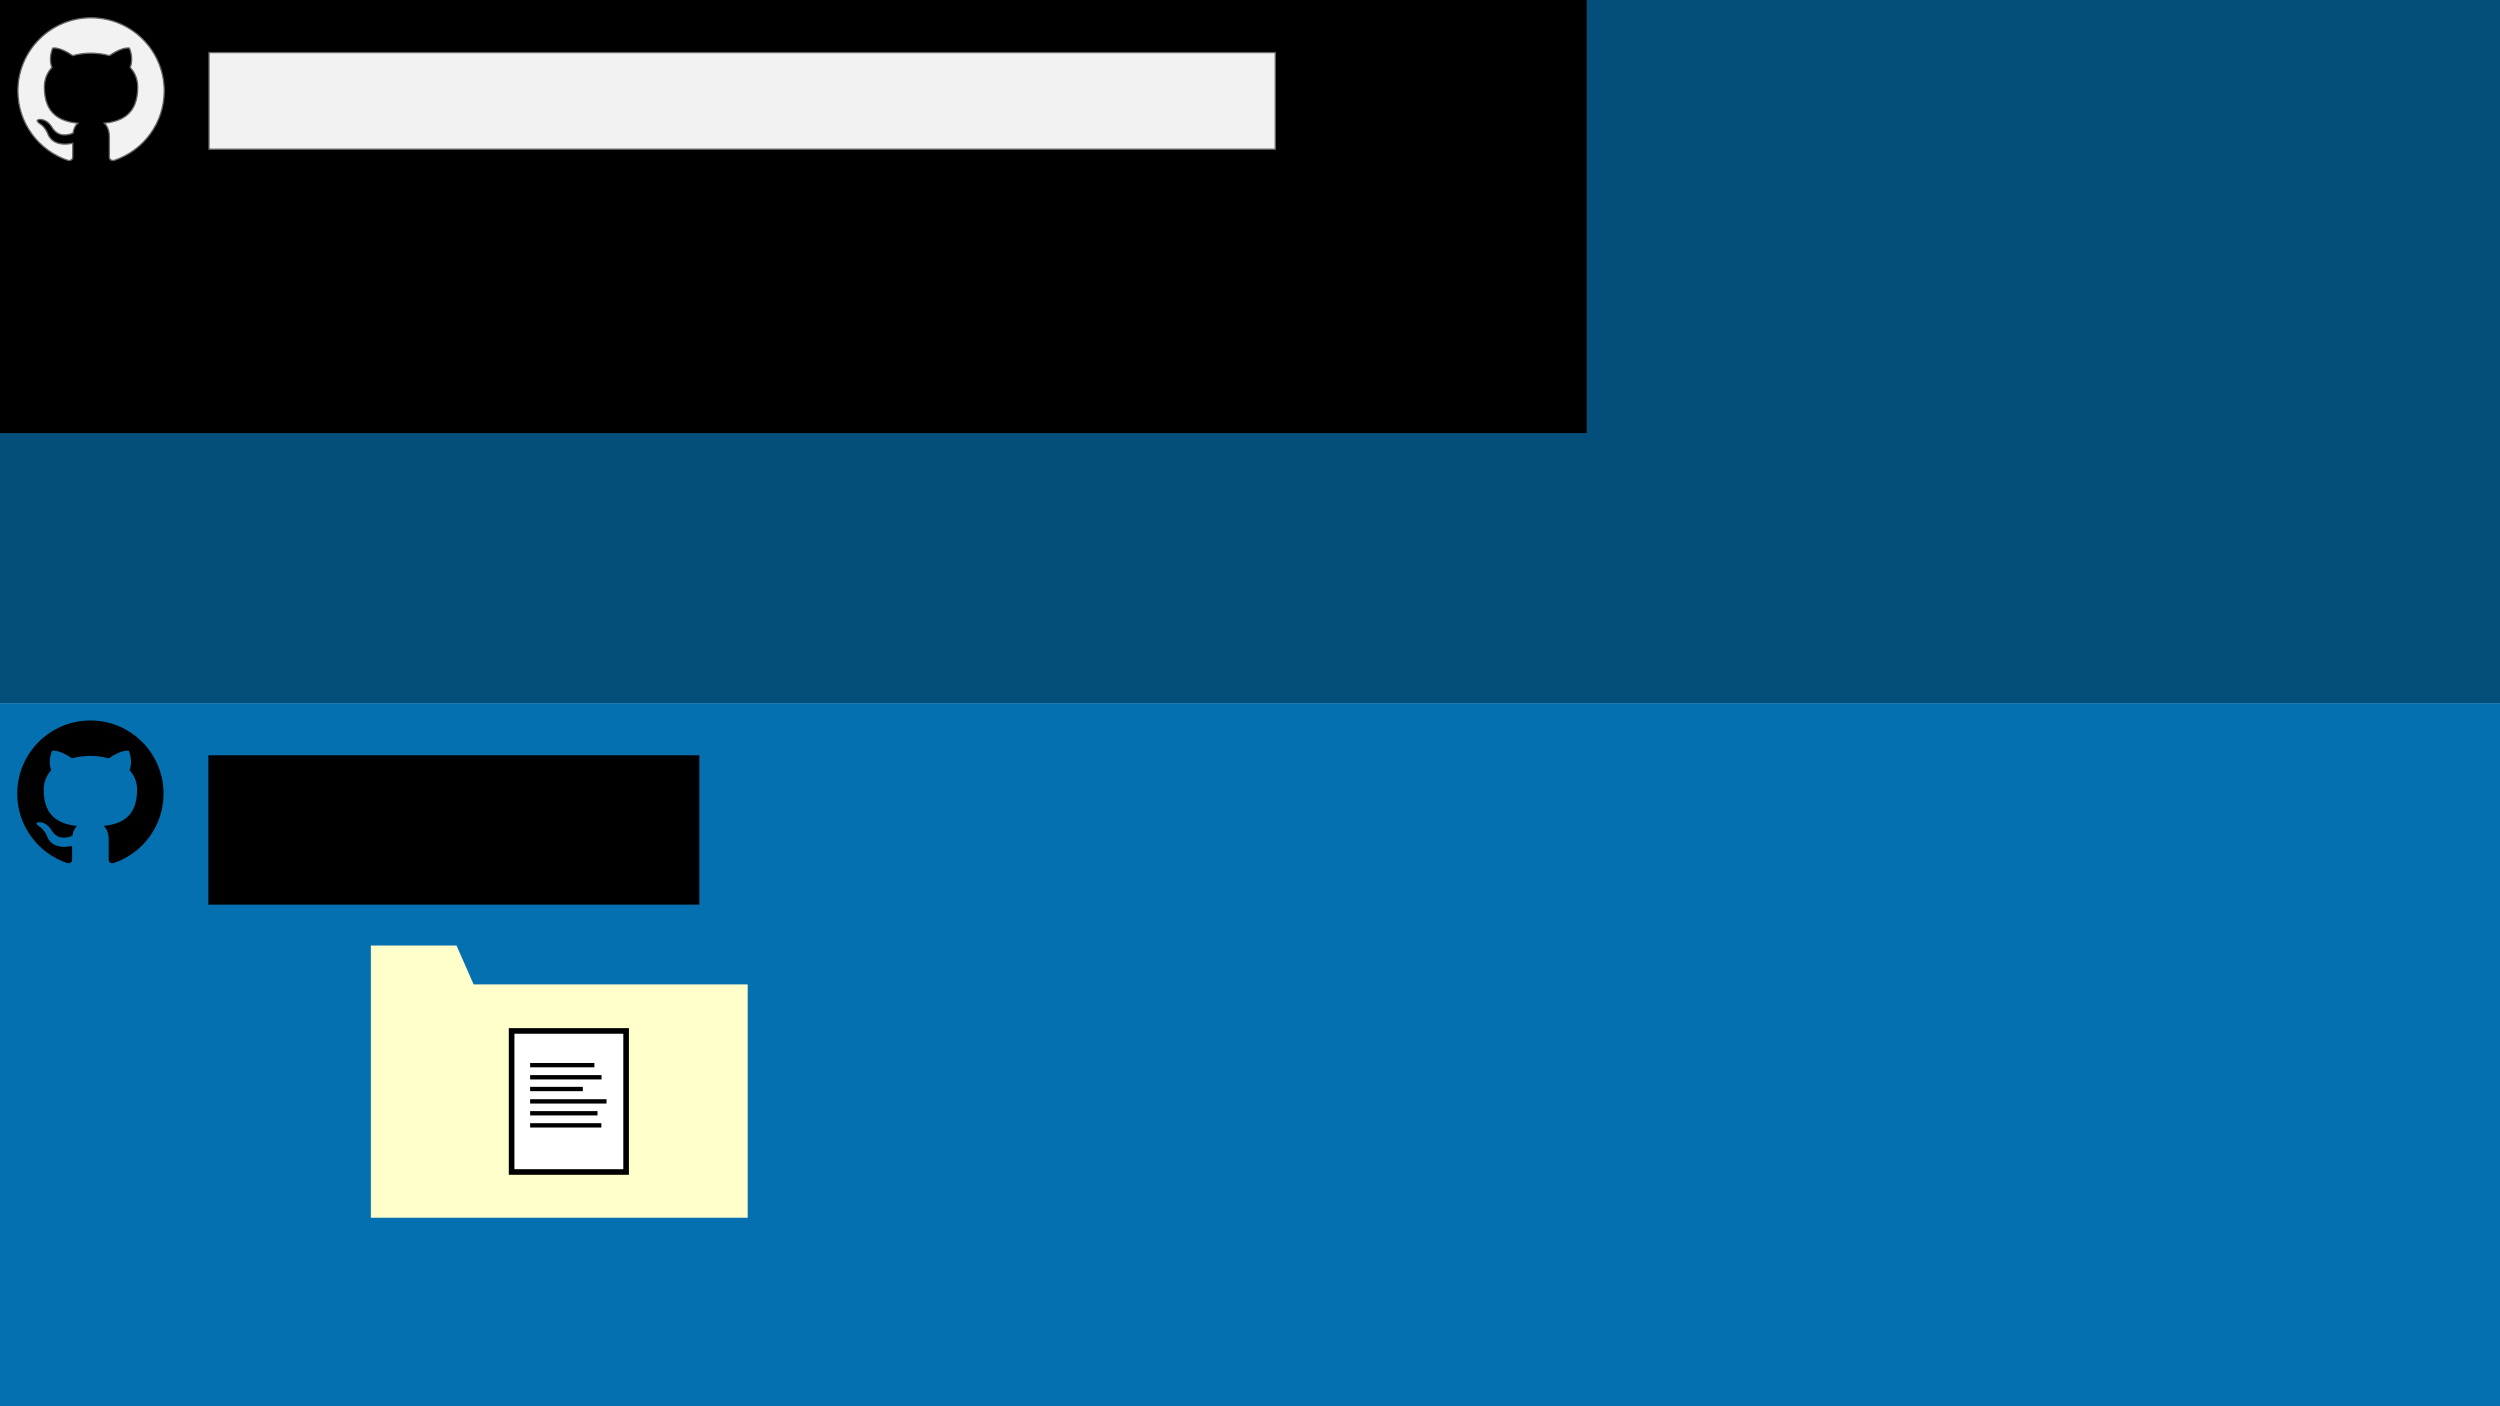<?xml version="1.0" encoding="UTF-8" standalone="no"?>
<!-- Created with Inkscape (http://www.inkscape.org/) -->

<svg
   xmlns:dc="http://purl.org/dc/elements/1.1/"
   xmlns:cc="http://creativecommons.org/ns#"
   xmlns:rdf="http://www.w3.org/1999/02/22-rdf-syntax-ns#"
   xmlns:svg="http://www.w3.org/2000/svg"
   xmlns="http://www.w3.org/2000/svg"
   xmlns:sodipodi="http://sodipodi.sourceforge.net/DTD/sodipodi-0.dtd"
   xmlns:inkscape="http://www.inkscape.org/namespaces/inkscape"
   width="1920"
   height="1080"
   viewBox="0 0 1920 1080"
   id="svg2"
   version="1.1"
   inkscape:version="0.91 r13725"
   sodipodi:docname="commit.svg">
  <defs
     id="defs4">
    <marker
       inkscape:isstock="true"
       style="overflow:visible;"
       id="marker11084"
       refX="0.0"
       refY="0.0"
       orient="auto"
       inkscape:stockid="Arrow2Lend">
      <path
         transform="scale(1.1) rotate(180) translate(1,0)"
         d="M 8.719,4.034 L -2.207,0.016 L 8.719,-4.002 C 6.973,-1.63 6.983,1.616 8.719,4.034 z "
         style="fill-rule:evenodd;stroke-width:0.625;stroke-linejoin:round;stroke:#ffe680;stroke-opacity:1;fill:#ffe680;fill-opacity:1"
         id="path11086" />
    </marker>
    <marker
       inkscape:stockid="Arrow2Lend"
       orient="auto"
       refY="0.0"
       refX="0.0"
       id="marker10662"
       style="overflow:visible;"
       inkscape:isstock="true">
      <path
         id="path10664"
         style="fill-rule:evenodd;stroke-width:0.625;stroke-linejoin:round;stroke:#ffe680;stroke-opacity:1;fill:#ffe680;fill-opacity:1"
         d="M 8.719,4.034 L -2.207,0.016 L 8.719,-4.002 C 6.973,-1.63 6.983,1.616 8.719,4.034 z "
         transform="scale(1.1) rotate(180) translate(1,0)" />
    </marker>
    <marker
       inkscape:stockid="Arrow2Lend"
       orient="auto"
       refY="0.0"
       refX="0.0"
       id="Arrow2Lend"
       style="overflow:visible;"
       inkscape:isstock="true">
      <path
         id="path4345"
         style="fill-rule:evenodd;stroke-width:0.625;stroke-linejoin:round;"
         d="M 8.719,4.034 L -2.207,0.016 L 8.719,-4.002 C 6.973,-1.63 6.983,1.616 8.719,4.034 z "
         transform="scale(1.1) rotate(180) translate(1,0)" />
    </marker>
    <marker
       inkscape:stockid="Arrow2Lend"
       orient="auto"
       refY="0.0"
       refX="0.0"
       id="marker7207"
       style="overflow:visible;"
       inkscape:isstock="true">
      <path
         id="path7209"
         style="fill-rule:evenodd;stroke-width:0.625;stroke-linejoin:round;stroke:#ffe680;stroke-opacity:1;fill:#ffe680;fill-opacity:1"
         d="M 8.719,4.034 L -2.207,0.016 L 8.719,-4.002 C 6.973,-1.63 6.983,1.616 8.719,4.034 z "
         transform="scale(1.1) rotate(180) translate(1,0)" />
    </marker>
    <marker
       inkscape:stockid="Arrow2Lend"
       orient="auto"
       refY="0.0"
       refX="0.0"
       id="marker6841"
       style="overflow:visible;"
       inkscape:isstock="true">
      <path
         id="path6843"
         style="fill-rule:evenodd;stroke-width:0.625;stroke-linejoin:round;stroke:#ffe680;stroke-opacity:1;fill:#ffe680;fill-opacity:1"
         d="M 8.719,4.034 L -2.207,0.016 L 8.719,-4.002 C 6.973,-1.63 6.983,1.616 8.719,4.034 z "
         transform="scale(1.1) rotate(180) translate(1,0)" />
    </marker>
    <marker
       inkscape:stockid="Arrow2Lend"
       orient="auto"
       refY="0.0"
       refX="0.0"
       id="marker6771"
       style="overflow:visible;"
       inkscape:isstock="true">
      <path
         id="path6773"
         style="fill-rule:evenodd;stroke-width:0.625;stroke-linejoin:round;stroke:#ffe680;stroke-opacity:1;fill:#ffe680;fill-opacity:1"
         d="M 8.719,4.034 L -2.207,0.016 L 8.719,-4.002 C 6.973,-1.63 6.983,1.616 8.719,4.034 z "
         transform="scale(1.1) rotate(180) translate(1,0)" />
    </marker>
    <marker
       inkscape:isstock="true"
       style="overflow:visible;"
       id="marker6707"
       refX="0.0"
       refY="0.0"
       orient="auto"
       inkscape:stockid="Arrow2Lend">
      <path
         transform="scale(1.1) rotate(180) translate(1,0)"
         d="M 8.719,4.034 L -2.207,0.016 L 8.719,-4.002 C 6.973,-1.63 6.983,1.616 8.719,4.034 z "
         style="fill-rule:evenodd;stroke-width:0.625;stroke-linejoin:round;stroke:#ffe680;stroke-opacity:1;fill:#ffe680;fill-opacity:1"
         id="path6709" />
    </marker>
    <marker
       inkscape:isstock="true"
       style="overflow:visible;"
       id="marker6649"
       refX="0.0"
       refY="0.0"
       orient="auto"
       inkscape:stockid="Arrow2Lend">
      <path
         transform="scale(1.1) rotate(180) translate(1,0)"
         d="M 8.719,4.034 L -2.207,0.016 L 8.719,-4.002 C 6.973,-1.63 6.983,1.616 8.719,4.034 z "
         style="fill-rule:evenodd;stroke-width:0.625;stroke-linejoin:round;stroke:#ffe680;stroke-opacity:1;fill:#ffe680;fill-opacity:1"
         id="path6651" />
    </marker>
    <marker
       inkscape:isstock="true"
       style="overflow:visible;"
       id="marker5788"
       refX="0.0"
       refY="0.0"
       orient="auto"
       inkscape:stockid="Arrow2Lend"
       inkscape:collect="always">
      <path
         transform="scale(1.1) rotate(180) translate(1,0)"
         d="M 8.719,4.034 L -2.207,0.016 L 8.719,-4.002 C 6.973,-1.63 6.983,1.616 8.719,4.034 z "
         style="fill-rule:evenodd;stroke-width:0.625;stroke-linejoin:round;stroke:#ffe680;stroke-opacity:1;fill:#ffe680;fill-opacity:1"
         id="path5790" />
    </marker>
    <marker
       inkscape:stockid="Arrow2Lend"
       orient="auto"
       refY="0.0"
       refX="0.0"
       id="marker5411"
       style="overflow:visible;"
       inkscape:isstock="true"
       inkscape:collect="always">
      <path
         id="path5413"
         style="fill-rule:evenodd;stroke-width:0.625;stroke-linejoin:round;stroke:#ffe680;stroke-opacity:1;fill:#ffe680;fill-opacity:1"
         d="M 8.719,4.034 L -2.207,0.016 L 8.719,-4.002 C 6.973,-1.63 6.983,1.616 8.719,4.034 z "
         transform="scale(1.1) rotate(180) translate(1,0)" />
    </marker>
    <marker
       inkscape:isstock="true"
       style="overflow:visible;"
       id="marker4825"
       refX="0.0"
       refY="0.0"
       orient="auto"
       inkscape:stockid="Arrow2Lend"
       inkscape:collect="always">
      <path
         transform="scale(1.1) rotate(180) translate(1,0)"
         d="M 8.719,4.034 L -2.207,0.016 L 8.719,-4.002 C 6.973,-1.63 6.983,1.616 8.719,4.034 z "
         style="fill-rule:evenodd;stroke-width:0.625;stroke-linejoin:round;stroke:#ffe680;stroke-opacity:1;fill:#ffe680;fill-opacity:1"
         id="path4827" />
    </marker>
  </defs>
  <sodipodi:namedview
     id="base"
     pagecolor="#ffffff"
     bordercolor="#666666"
     borderopacity="1.0"
     inkscape:pageopacity="0.0"
     inkscape:pageshadow="2"
     inkscape:zoom="0.65"
     inkscape:cx="918.46154"
     inkscape:cy="-506.15385"
     inkscape:document-units="px"
     inkscape:current-layer="layer2"
     showgrid="false"
     units="px"
     inkscape:snap-global="false"
     inkscape:snap-page="true"
     inkscape:snap-bbox="true"
     inkscape:window-width="1680"
     inkscape:window-height="1001"
     inkscape:window-x="0"
     inkscape:window-y="1"
     inkscape:window-maximized="1"
     inkscape:object-nodes="true">
    <inkscape:grid
       type="xygrid"
       id="grid4772" />
  </sodipodi:namedview>
  <g
     inkscape:label="background"
     inkscape:groupmode="layer"
     id="layer1"
     transform="translate(0,27.638)"
     style="display:inline"
     sodipodi:insensitive="true">
    <rect
       style="opacity:1;fill:#0570b0;fill-opacity:1;stroke:none;stroke-width:0.938;stroke-linecap:round;stroke-linejoin:miter;stroke-miterlimit:4;stroke-dasharray:none;stroke-opacity:1"
       id="rect4770"
       width="1920"
       height="540"
       x="0"
       y="512.362" />
    <rect
       style="opacity:1;fill:#3690c0;fill-opacity:1;stroke:none;stroke-width:3;stroke-linecap:round;stroke-linejoin:miter;stroke-miterlimit:4;stroke-dasharray:none;stroke-opacity:1"
       id="rect4844"
       width="1920"
       height="540"
       x="0"
       y="1052.362" />
    <rect
       y="1592.362"
       x="0"
       height="540"
       width="1920"
       id="rect4846"
       style="opacity:1;fill:#74a9cf;fill-opacity:1;stroke:none;stroke-width:3;stroke-linecap:round;stroke-linejoin:miter;stroke-miterlimit:4;stroke-dasharray:none;stroke-opacity:1" />
    <rect
       y="-27.638"
       x="0"
       height="540"
       width="1920"
       id="rect4153"
       style="opacity:1;fill:#034e7b;fill-opacity:1;stroke:none;stroke-width:0.938;stroke-linecap:round;stroke-linejoin:miter;stroke-miterlimit:4;stroke-dasharray:none;stroke-opacity:1" />
    <flowRoot
       xml:space="preserve"
       id="flowRoot4219"
       style="font-style:normal;font-weight:normal;font-size:20px;line-height:125%;font-family:Sans;letter-spacing:0px;word-spacing:0px;fill:#000000;fill-opacity:1;stroke:none;stroke-width:1px;stroke-linecap:butt;stroke-linejoin:miter;stroke-opacity:1"
       transform="translate(0,-27.638)"><flowRegion
         id="flowRegion4221"><rect
           id="rect4223"
           width="1281.227"
           height="393.941"
           x="-62.589"
           y="-61.323" /></flowRegion><flowPara
         id="flowPara4225" /></flowRoot>    <rect
       style="opacity:1;fill:#a6bddb;fill-opacity:1;stroke:none;stroke-width:3;stroke-linecap:round;stroke-linejoin:miter;stroke-miterlimit:4;stroke-dasharray:none;stroke-opacity:1"
       id="rect6183"
       width="1920"
       height="540"
       x="0"
       y="2132.362" />
  </g>
  <g
     inkscape:groupmode="layer"
     id="layer3"
     inkscape:label="Labels"
     style="display:inline"
     sodipodi:insensitive="true">
    <path
       id="path5538"
       d="m 121.235,2043.929 c 0,-3.255 -2.636,-5.891 -5.891,-5.891 l -86.398,0 c -3.255,0 -5.891,2.636 -5.891,5.891 l 0,57.926 98.18,0 0,-57.926 z m -9.818,48.108 -78.544,0 0,-44.181 78.544,0 0,44.181 z m 9.818,14.727 -98.18,0 c -0.967,1.826 -9.818,22.493 -9.818,24.535 0,2.562 2.052,4.919 4.919,4.919 l 107.978,0 c 2.867,0 4.919,-2.356 4.919,-4.919 0,-2.042 -8.851,-22.709 -9.818,-24.535 z m -60.032,24.545 2.292,-4.909 17.294,0 2.292,4.909 -21.879,0 z"
       inkscape:connector-curvature="0"
       style="display:inline;fill:#f2f2f2;stroke:#e6e6e6" />
    <path
       transform="translate(0,27.638)"
       style="display:inline"
       d="m 69.428,525.696 c -31.027,0 -56.191,25.159 -56.191,56.191 0,24.827 16.099,45.889 38.43,53.32 2.805,0.52 3.713,-1.222 3.713,-2.702 l 0,-10.461 c -15.63,3.4 -18.885,-6.63 -18.885,-6.63 -2.557,-6.495 -6.242,-8.223 -6.242,-8.223 -5.099,-3.489 0.389,-3.414 0.389,-3.414 5.642,0.393 8.611,5.792 8.611,5.792 5.01,8.588 13.144,6.106 16.351,4.668 0.501,-3.629 1.957,-6.111 3.568,-7.511 -12.479,-1.428 -25.599,-6.247 -25.599,-27.772 0,-6.139 2.196,-11.149 5.788,-15.082 -0.581,-1.419 -2.505,-7.136 0.548,-14.872 0,0 4.72,-1.508 15.457,5.76 4.481,-1.246 9.285,-1.868 14.062,-1.892 4.776,0.023 9.585,0.646 14.076,1.892 10.728,-7.267 15.438,-5.76 15.438,-5.76 3.058,7.74 1.133,13.458 0.553,14.872 3.606,3.933 5.783,8.948 5.783,15.082 0,21.582 -13.144,26.335 -25.656,27.725 2.013,1.742 3.854,5.16 3.854,10.405 l 0,15.42 c 0,1.494 0.899,3.25 3.751,2.697 22.312,-7.441 38.392,-28.498 38.392,-53.315 0,-31.031 -25.159,-56.191 -56.191,-56.191 z"
       id="path4915"
       inkscape:connector-curvature="0" />
    <path
       transform="translate(0,27.638)"
       inkscape:connector-curvature="0"
       id="path4155"
       d="m 69.928,-13.99 c -31.027,0 -56.191,25.159 -56.191,56.191 0,24.827 16.099,45.889 38.43,53.32 2.805,0.52 3.713,-1.222 3.713,-2.702 l 0,-10.461 c -15.63,3.4 -18.885,-6.63 -18.885,-6.63 -2.557,-6.495 -6.242,-8.223 -6.242,-8.223 -5.099,-3.489 0.389,-3.414 0.389,-3.414 5.642,0.393 8.611,5.792 8.611,5.792 5.01,8.588 13.144,6.106 16.351,4.668 0.501,-3.629 1.957,-6.111 3.568,-7.511 -12.479,-1.428 -25.599,-6.247 -25.599,-27.772 0,-6.139 2.196,-11.149 5.788,-15.082 -0.581,-1.419 -2.505,-7.136 0.548,-14.872 0,0 4.72,-1.508 15.457,5.76 4.481,-1.246 9.285,-1.868 14.062,-1.892 4.776,0.023 9.585,0.646 14.076,1.892 10.728,-7.267 15.438,-5.76 15.438,-5.76 3.058,7.74 1.133,13.458 0.553,14.872 3.606,3.933 5.783,8.948 5.783,15.082 0,21.582 -13.144,26.335 -25.656,27.725 2.013,1.742 3.854,5.16 3.854,10.405 l 0,15.42 c 0,1.494 0.899,3.25 3.751,2.697 22.312,-7.441 38.392,-28.498 38.392,-53.315 0,-31.031 -25.159,-56.191 -56.191,-56.191 z"
       style="display:inline;fill:#f2f2f2;stroke:#666666;stroke-opacity:1" />
    <path
       transform="translate(0,27.638)"
       style="display:inline"
       inkscape:connector-curvature="0"
       d="m 121.235,1075.211 c 0,-3.255 -2.636,-5.891 -5.891,-5.891 l -86.398,0 c -3.255,0 -5.891,2.636 -5.891,5.891 l 0,57.926 98.18,0 0,-57.926 z m -9.818,48.108 -78.544,0 0,-44.181 78.544,0 0,44.181 z m 9.818,14.727 -98.18,0 c -0.967,1.826 -9.818,22.493 -9.818,24.535 0,2.562 2.052,4.919 4.919,4.919 l 107.978,0 c 2.867,0 4.919,-2.356 4.919,-4.919 0,-2.042 -8.851,-22.709 -9.818,-24.535 z m -60.032,24.545 2.292,-4.909 17.294,0 2.292,4.909 -21.879,0 z"
       id="path4157" />
    <flowRoot
       xml:space="preserve"
       id="flowRoot4187"
       style="font-style:normal;font-variant:normal;font-weight:normal;font-stretch:normal;font-size:45px;line-height:125%;font-family:Sans;-inkscape-font-specification:'Sans, Normal';text-align:start;letter-spacing:0px;word-spacing:0px;writing-mode:lr-tb;text-anchor:start;display:inline;fill:#000000;fill-opacity:1;stroke:none;stroke-width:1px;stroke-linecap:butt;stroke-linejoin:miter;stroke-opacity:1"
       transform="translate(-28.527,-17.582)"><flowRegion
         id="flowRegion4189"><rect
           id="rect4191"
           width="377.087"
           height="114.697"
           x="188.543"
           y="597.643"
           style="font-style:normal;font-variant:normal;font-weight:normal;font-stretch:normal;font-size:45px;line-height:125%;font-family:Sans;-inkscape-font-specification:'Sans, Normal';text-align:start;writing-mode:lr-tb;text-anchor:start" /></flowRegion><flowPara
         id="flowPara4193"
         style="font-style:normal;font-variant:normal;font-weight:normal;font-stretch:normal;font-size:45px;line-height:125%;font-family:Sans;-inkscape-font-specification:'Sans, Normal';text-align:start;writing-mode:lr-tb;text-anchor:start">Your Github</flowPara></flowRoot>    <flowRoot
       transform="translate(-28.027,-557.269)"
       style="font-style:normal;font-variant:normal;font-weight:normal;font-stretch:normal;font-size:45px;line-height:125%;font-family:Sans;-inkscape-font-specification:'Sans, Normal';text-align:start;letter-spacing:0px;word-spacing:0px;writing-mode:lr-tb;text-anchor:start;display:inline;fill:#f2f2f2;fill-opacity:1;stroke:#666666;stroke-width:1px;stroke-linecap:butt;stroke-linejoin:miter;stroke-opacity:1"
       id="flowRoot4195"
       xml:space="preserve"><flowRegion
         id="flowRegion4197"><rect
           style="font-style:normal;font-variant:normal;font-weight:normal;font-stretch:normal;font-size:45px;line-height:125%;font-family:Sans;-inkscape-font-specification:'Sans, Normal';text-align:start;writing-mode:lr-tb;text-anchor:start;fill:#f2f2f2;fill-opacity:1;stroke:#666666;stroke-opacity:1"
           y="597.643"
           x="188.543"
           height="74.199"
           width="818.889"
           id="rect4199" /></flowRegion><flowPara
         style="font-style:normal;font-variant:normal;font-weight:normal;font-stretch:normal;font-size:45px;line-height:125%;font-family:Sans;-inkscape-font-specification:'Sans, Normal';text-align:start;writing-mode:lr-tb;text-anchor:start;fill:#f2f2f2;fill-opacity:1;stroke:#666666;stroke-opacity:1"
         id="flowPara4201">Other Person/Organization Github</flowPara></flowRoot>    <flowRoot
       transform="translate(-28.527,520.328)"
       style="font-style:normal;font-variant:normal;font-weight:normal;font-stretch:normal;font-size:45px;line-height:125%;font-family:Sans;-inkscape-font-specification:'Sans, Normal';text-align:start;letter-spacing:0px;word-spacing:0px;writing-mode:lr-tb;text-anchor:start;display:inline;fill:#000000;fill-opacity:1;stroke:none;stroke-width:1px;stroke-linecap:butt;stroke-linejoin:miter;stroke-opacity:1"
       id="flowRoot4203"
       xml:space="preserve"><flowRegion
         id="flowRegion4205"><rect
           style="font-style:normal;font-variant:normal;font-weight:normal;font-stretch:normal;font-size:45px;line-height:125%;font-family:Sans;-inkscape-font-specification:'Sans, Normal';text-align:start;writing-mode:lr-tb;text-anchor:start"
           y="597.643"
           x="188.543"
           height="62.848"
           width="826.448"
           id="rect4207" /></flowRegion><flowPara
         style="font-style:normal;font-variant:normal;font-weight:normal;font-stretch:normal;font-size:45px;line-height:125%;font-family:Sans;-inkscape-font-specification:'Sans, Normal';text-align:start;writing-mode:lr-tb;text-anchor:start"
         id="flowPara4209">Your Laptop - Commit History</flowPara></flowRoot>    <flowRoot
       xml:space="preserve"
       id="flowRoot4211"
       style="font-style:normal;font-variant:normal;font-weight:normal;font-stretch:normal;font-size:45px;line-height:125%;font-family:Sans;-inkscape-font-specification:'Sans, Normal';text-align:start;letter-spacing:0px;word-spacing:0px;writing-mode:lr-tb;text-anchor:start;display:inline;fill:#f2f2f2;fill-opacity:1;stroke:#e6e6e6;stroke-width:1px;stroke-linecap:butt;stroke-linejoin:miter;stroke-opacity:1"
       transform="translate(-28.527,1464.013)"><flowRegion
         id="flowRegion4213"><rect
           id="rect4215"
           width="778.229"
           height="82.055"
           x="188.543"
           y="597.643"
           style="font-style:normal;font-variant:normal;font-weight:normal;font-stretch:normal;font-size:45px;line-height:125%;font-family:Sans;-inkscape-font-specification:'Sans, Normal';text-align:start;writing-mode:lr-tb;text-anchor:start;fill:#f2f2f2;stroke:#e6e6e6" /></flowRegion><flowPara
         id="flowPara4217"
         style="font-style:normal;font-variant:normal;font-weight:normal;font-stretch:normal;font-size:45px;line-height:125%;font-family:Sans;-inkscape-font-specification:'Sans, Normal';text-align:start;writing-mode:lr-tb;text-anchor:start;fill:#f2f2f2;stroke:#e6e6e6">Your Laptop - Working Directory</flowPara></flowRoot>  </g>
  <g
     inkscape:groupmode="layer"
     id="layer2"
     inkscape:label="folders"
     style="display:inline">
    <path
       style="fill:#ffffcc;fill-opacity:1;fill-rule:evenodd;stroke:none;stroke-width:4;stroke-linecap:butt;stroke-linejoin:miter;stroke-miterlimit:4;stroke-dasharray:none;stroke-opacity:1"
       d="m 284.821,726.153 65.776,0 13.155,29.865 210.484,0 0,179.192 -289.416,0 z"
       id="path4804"
       inkscape:connector-curvature="0"
       sodipodi:nodetypes="ccccccc" />
    <g
       id="g4834"
       transform="matrix(1.107,0,0,1.107,752.427,452.157)">
      <rect
         y="306.787"
         x="-324.756"
         height="97.867"
         width="79.435"
         id="rect4806"
         style="opacity:1;fill:#ffffff;fill-opacity:1;stroke:#000000;stroke-width:3.901;stroke-linecap:round;stroke-linejoin:miter;stroke-miterlimit:4;stroke-dasharray:none;stroke-opacity:1" />
      <path
         inkscape:connector-curvature="0"
         id="path4808"
         d="m -311.914,330.513 44.579,0"
         style="fill:none;fill-rule:evenodd;stroke:#000000;stroke-width:3;stroke-linecap:butt;stroke-linejoin:miter;stroke-miterlimit:4;stroke-dasharray:none;stroke-opacity:1" />
      <path
         style="fill:none;fill-rule:evenodd;stroke:#000000;stroke-width:3;stroke-linecap:butt;stroke-linejoin:miter;stroke-miterlimit:4;stroke-dasharray:none;stroke-opacity:1"
         d="m -311.914,338.926 49.547,0"
         id="path4822"
         inkscape:connector-curvature="0" />
      <path
         inkscape:connector-curvature="0"
         id="path4824"
         d="m -311.914,347.063 36.555,0"
         style="fill:none;fill-rule:evenodd;stroke:#000000;stroke-width:3;stroke-linecap:butt;stroke-linejoin:miter;stroke-miterlimit:4;stroke-dasharray:none;stroke-opacity:1" />
      <path
         style="fill:none;fill-rule:evenodd;stroke:#000000;stroke-width:3;stroke-linecap:butt;stroke-linejoin:miter;stroke-miterlimit:4;stroke-dasharray:none;stroke-opacity:1"
         d="m -311.914,355.653 52.986,0"
         id="path4826"
         inkscape:connector-curvature="0" />
      <path
         inkscape:connector-curvature="0"
         id="path4828"
         d="m -311.914,363.902 46.745,0"
         style="fill:none;fill-rule:evenodd;stroke:#000000;stroke-width:3;stroke-linecap:butt;stroke-linejoin:miter;stroke-miterlimit:4;stroke-dasharray:none;stroke-opacity:1" />
      <path
         inkscape:connector-curvature="0"
         id="path4832"
         d="m -311.914,372.281 49.419,0"
         style="fill:none;fill-rule:evenodd;stroke:#000000;stroke-width:3;stroke-linecap:butt;stroke-linejoin:miter;stroke-miterlimit:4;stroke-dasharray:none;stroke-opacity:1" />
    </g>
    <g
       transform="matrix(1.107,0,0,1.107,-24.621,17.588)"
       id="g4248">
      <rect
         style="opacity:1;fill:#ffffff;fill-opacity:1;stroke:#000000;stroke-width:3.901;stroke-linecap:round;stroke-linejoin:miter;stroke-miterlimit:4;stroke-dasharray:none;stroke-opacity:1"
         id="rect4250"
         width="79.435"
         height="97.867"
         x="-324.756"
         y="306.787" />
      <path
         style="fill:none;fill-rule:evenodd;stroke:#000000;stroke-width:3;stroke-linecap:butt;stroke-linejoin:miter;stroke-miterlimit:4;stroke-dasharray:none;stroke-opacity:1"
         d="m -311.914,330.513 44.579,0"
         id="path4252"
         inkscape:connector-curvature="0" />
      <path
         inkscape:connector-curvature="0"
         id="path4254"
         d="m -311.914,338.926 49.547,0"
         style="fill:none;fill-rule:evenodd;stroke:#000000;stroke-width:3;stroke-linecap:butt;stroke-linejoin:miter;stroke-miterlimit:4;stroke-dasharray:none;stroke-opacity:1" />
      <path
         style="fill:none;fill-rule:evenodd;stroke:#000000;stroke-width:3;stroke-linecap:butt;stroke-linejoin:miter;stroke-miterlimit:4;stroke-dasharray:none;stroke-opacity:1"
         d="m -311.914,347.063 36.555,0"
         id="path4256"
         inkscape:connector-curvature="0" />
      <path
         inkscape:connector-curvature="0"
         id="path4258"
         d="m -311.914,355.653 52.986,0"
         style="fill:none;fill-rule:evenodd;stroke:#000000;stroke-width:3;stroke-linecap:butt;stroke-linejoin:miter;stroke-miterlimit:4;stroke-dasharray:none;stroke-opacity:1" />
      <path
         style="fill:none;fill-rule:evenodd;stroke:#000000;stroke-width:3;stroke-linecap:butt;stroke-linejoin:miter;stroke-miterlimit:4;stroke-dasharray:none;stroke-opacity:1"
         d="m -311.914,363.902 46.745,0"
         id="path4260"
         inkscape:connector-curvature="0" />
      <path
         style="fill:none;fill-rule:evenodd;stroke:#000000;stroke-width:3;stroke-linecap:butt;stroke-linejoin:miter;stroke-miterlimit:4;stroke-dasharray:none;stroke-opacity:1"
         d="m -311.914,372.281 49.419,0"
         id="path4262"
         inkscape:connector-curvature="0" />
    </g>
    <flowRoot
       xml:space="preserve"
       id="flowRoot4264"
       style="font-style:normal;font-weight:normal;font-size:20px;line-height:125%;font-family:Sans;letter-spacing:0px;word-spacing:0px;fill:#000000;fill-opacity:1;stroke:none;stroke-width:1px;stroke-linecap:butt;stroke-linejoin:miter;stroke-opacity:1"
       transform="translate(-1064.858,128.896)"><flowRegion
         id="flowRegion4266"><rect
           id="rect4268"
           width="228.703"
           height="147.55"
           x="464.784"
           y="264.784" /></flowRegion><flowPara
         id="flowPara4270"
         style="font-style:normal;font-variant:normal;font-weight:normal;font-stretch:normal;font-size:40px;line-height:125%;font-family:Sans;-inkscape-font-specification:'Sans, Normal';text-align:start;writing-mode:lr-tb;text-anchor:start">Repo</flowPara></flowRoot>    <path
       sodipodi:nodetypes="ccccccc"
       inkscape:connector-curvature="0"
       id="path4276"
       d="m 169.855,1270.974 65.776,0 13.155,29.865 210.484,0 0,179.192 -289.416,0 z"
       style="fill:#ffffcc;fill-opacity:1;fill-rule:evenodd;stroke:none;stroke-width:4;stroke-linecap:butt;stroke-linejoin:miter;stroke-miterlimit:4;stroke-dasharray:none;stroke-opacity:1" />
    <g
       transform="matrix(1.107,0,0,1.107,635.406,981.767)"
       id="g4278">
      <rect
         style="opacity:1;fill:#ffffff;fill-opacity:1;stroke:#000000;stroke-width:3.901;stroke-linecap:round;stroke-linejoin:miter;stroke-miterlimit:4;stroke-dasharray:none;stroke-opacity:1"
         id="rect4280"
         width="79.435"
         height="97.867"
         x="-324.756"
         y="306.787" />
      <path
         style="fill:none;fill-rule:evenodd;stroke:#000000;stroke-width:3.614;stroke-linecap:butt;stroke-linejoin:miter;stroke-miterlimit:4;stroke-dasharray:none;stroke-opacity:1"
         d="m -311.914,330.513 44.579,0"
         id="path4282"
         inkscape:connector-curvature="0" />
      <path
         inkscape:connector-curvature="0"
         id="path4284"
         d="m -311.914,338.926 49.547,0"
         style="fill:none;fill-rule:evenodd;stroke:#000000;stroke-width:3.614;stroke-linecap:butt;stroke-linejoin:miter;stroke-miterlimit:4;stroke-dasharray:none;stroke-opacity:1" />
      <path
         style="fill:none;fill-rule:evenodd;stroke:#000000;stroke-width:3.614;stroke-linecap:butt;stroke-linejoin:miter;stroke-miterlimit:4;stroke-dasharray:none;stroke-opacity:1"
         d="m -311.914,347.063 36.555,0"
         id="path4286"
         inkscape:connector-curvature="0" />
      <path
         inkscape:connector-curvature="0"
         id="path4288"
         d="m -311.914,355.653 52.986,0"
         style="fill:none;fill-rule:evenodd;stroke:#000000;stroke-width:3.614;stroke-linecap:butt;stroke-linejoin:miter;stroke-miterlimit:4;stroke-dasharray:none;stroke-opacity:1" />
      <path
         style="fill:none;fill-rule:evenodd;stroke:#000000;stroke-width:3.614;stroke-linecap:butt;stroke-linejoin:miter;stroke-miterlimit:4;stroke-dasharray:none;stroke-opacity:1"
         d="m -311.914,363.902 46.745,0"
         id="path4290"
         inkscape:connector-curvature="0" />
      <path
         style="fill:none;fill-rule:evenodd;stroke:#000000;stroke-width:3.614;stroke-linecap:butt;stroke-linejoin:miter;stroke-miterlimit:4;stroke-dasharray:none;stroke-opacity:1"
         d="m -311.914,372.281 49.419,0"
         id="path4292"
         inkscape:connector-curvature="0" />
    </g>
    <path
       style="fill:#ffffcc;fill-opacity:1;fill-rule:evenodd;stroke:none;stroke-width:4;stroke-linecap:butt;stroke-linejoin:miter;stroke-miterlimit:4;stroke-dasharray:none;stroke-opacity:1"
       d="m 1376.402,1270.974 65.776,0 13.155,29.865 339.474,0 0,179.192 -418.406,0 z"
       id="path4768"
       inkscape:connector-curvature="0"
       sodipodi:nodetypes="ccccccc" />
    <g
       transform="matrix(1.107,0,0,1.107,-136.544,682.52)"
       id="g4159">
      <rect
         style="opacity:1;fill:#ffffff;fill-opacity:1;stroke:#000000;stroke-width:3.901;stroke-linecap:round;stroke-linejoin:miter;stroke-miterlimit:4;stroke-dasharray:none;stroke-opacity:1"
         id="rect4161"
         width="79.435"
         height="97.867"
         x="-324.756"
         y="306.787" />
      <path
         style="fill:none;fill-rule:evenodd;stroke:#000000;stroke-width:3;stroke-linecap:butt;stroke-linejoin:miter;stroke-miterlimit:4;stroke-dasharray:none;stroke-opacity:1"
         d="m -311.914,330.513 44.579,0"
         id="path4163"
         inkscape:connector-curvature="0" />
      <path
         inkscape:connector-curvature="0"
         id="path4165"
         d="m -311.914,338.926 49.547,0"
         style="fill:#ff0000;fill-rule:evenodd;stroke:#000000;stroke-width:3;stroke-linecap:butt;stroke-linejoin:miter;stroke-miterlimit:4;stroke-dasharray:none;stroke-opacity:1" />
      <path
         style="fill:none;fill-rule:evenodd;stroke:#000000;stroke-width:3;stroke-linecap:butt;stroke-linejoin:miter;stroke-miterlimit:4;stroke-dasharray:none;stroke-opacity:1"
         d="m -311.914,347.063 36.555,0"
         id="path4167"
         inkscape:connector-curvature="0" />
      <path
         inkscape:connector-curvature="0"
         id="path4169"
         d="m -311.914,355.653 52.986,0"
         style="fill:none;fill-rule:evenodd;stroke:#000000;stroke-width:3;stroke-linecap:butt;stroke-linejoin:miter;stroke-miterlimit:4;stroke-dasharray:none;stroke-opacity:1" />
      <path
         inkscape:connector-curvature="0"
         id="path4173"
         d="m -311.914,380.618 49.292,0"
         style="fill:none;fill-rule:evenodd;stroke:#ff6600;stroke-width:3;stroke-linecap:butt;stroke-linejoin:miter;stroke-miterlimit:4;stroke-dasharray:none;stroke-opacity:1" />
      <path
         style="fill:none;fill-rule:evenodd;stroke:#000000;stroke-width:3;stroke-linecap:butt;stroke-linejoin:miter;stroke-miterlimit:4;stroke-dasharray:none;stroke-opacity:1"
         d="m -311.914,372.281 49.419,0"
         id="path4175"
         inkscape:connector-curvature="0" />
      <path
         style="fill:none;fill-rule:evenodd;stroke:#ff6600;stroke-width:3;stroke-linecap:butt;stroke-linejoin:miter;stroke-miterlimit:4;stroke-dasharray:none;stroke-opacity:1"
         d="m -275.486,355.653 16.558,0"
         id="path4179"
         inkscape:connector-curvature="0"
         sodipodi:nodetypes="cc" />
      <path
         inkscape:connector-curvature="0"
         id="path4181"
         d="m -311.914,363.902 23.309,0"
         style="fill:none;fill-rule:evenodd;stroke:#ff6600;stroke-width:3;stroke-linecap:butt;stroke-linejoin:miter;stroke-miterlimit:4;stroke-dasharray:none;stroke-opacity:1"
         sodipodi:nodetypes="cc" />
    </g>
    <g
       id="g4770"
       transform="matrix(1.107,0,0,1.107,1767.666,998.18)">
      <rect
         y="306.787"
         x="-324.756"
         height="97.867"
         width="79.435"
         id="rect4772"
         style="opacity:1;fill:#ffffff;fill-opacity:1;stroke:#000000;stroke-width:3.901;stroke-linecap:round;stroke-linejoin:miter;stroke-miterlimit:4;stroke-dasharray:none;stroke-opacity:1" />
      <path
         inkscape:connector-curvature="0"
         id="path4774"
         d="m -311.914,330.513 44.579,0"
         style="fill:none;fill-rule:evenodd;stroke:#000000;stroke-width:3;stroke-linecap:butt;stroke-linejoin:miter;stroke-miterlimit:4;stroke-dasharray:none;stroke-opacity:1" />
      <path
         style="fill:none;fill-rule:evenodd;stroke:#000000;stroke-width:3;stroke-linecap:butt;stroke-linejoin:miter;stroke-miterlimit:4;stroke-dasharray:none;stroke-opacity:1"
         d="m -311.914,338.926 49.547,0"
         id="path4776"
         inkscape:connector-curvature="0" />
      <path
         inkscape:connector-curvature="0"
         id="path4778"
         d="m -311.914,347.063 36.555,0"
         style="fill:none;fill-rule:evenodd;stroke:#000000;stroke-width:3;stroke-linecap:butt;stroke-linejoin:miter;stroke-miterlimit:4;stroke-dasharray:none;stroke-opacity:1" />
      <path
         style="fill:none;fill-rule:evenodd;stroke:#000000;stroke-width:3;stroke-linecap:butt;stroke-linejoin:miter;stroke-miterlimit:4;stroke-dasharray:none;stroke-opacity:1"
         d="m -311.914,355.653 52.986,0"
         id="path4780"
         inkscape:connector-curvature="0" />
      <path
         inkscape:connector-curvature="0"
         id="path4782"
         d="m -311.914,363.902 46.745,0"
         style="fill:none;fill-rule:evenodd;stroke:#000000;stroke-width:3;stroke-linecap:butt;stroke-linejoin:miter;stroke-miterlimit:4;stroke-dasharray:none;stroke-opacity:1" />
      <path
         inkscape:connector-curvature="0"
         id="path4784"
         d="m -311.914,372.281 49.419,0"
         style="fill:none;fill-rule:evenodd;stroke:#000000;stroke-width:3;stroke-linecap:butt;stroke-linejoin:miter;stroke-miterlimit:4;stroke-dasharray:none;stroke-opacity:1" />
    </g>
    <g
       transform="translate(104.679,17.944)"
       id="g5309">
      <rect
         style="opacity:1;fill:#ffffff;fill-opacity:1;stroke:#000000;stroke-width:3.901;stroke-linecap:round;stroke-linejoin:miter;stroke-miterlimit:4;stroke-dasharray:none;stroke-opacity:1"
         id="rect5311"
         width="79.435"
         height="97.867"
         x="-324.756"
         y="306.787" />
      <path
         style="fill:none;fill-rule:evenodd;stroke:#000000;stroke-width:3;stroke-linecap:butt;stroke-linejoin:miter;stroke-miterlimit:4;stroke-dasharray:none;stroke-opacity:1"
         d="m -311.914,330.513 44.579,0"
         id="path5313"
         inkscape:connector-curvature="0" />
      <path
         inkscape:connector-curvature="0"
         id="path5315"
         d="m -311.914,338.926 49.547,0"
         style="fill:none;fill-rule:evenodd;stroke:#000000;stroke-width:3;stroke-linecap:butt;stroke-linejoin:miter;stroke-miterlimit:4;stroke-dasharray:none;stroke-opacity:1" />
      <path
         style="fill:none;fill-rule:evenodd;stroke:#000000;stroke-width:3;stroke-linecap:butt;stroke-linejoin:miter;stroke-miterlimit:4;stroke-dasharray:none;stroke-opacity:1"
         d="m -311.914,347.063 36.555,0"
         id="path5317"
         inkscape:connector-curvature="0" />
      <path
         inkscape:connector-curvature="0"
         id="path5319"
         d="m -311.914,355.653 52.986,0"
         style="fill:none;fill-rule:evenodd;stroke:#000000;stroke-width:3;stroke-linecap:butt;stroke-linejoin:miter;stroke-miterlimit:4;stroke-dasharray:none;stroke-opacity:1" />
      <path
         style="fill:none;fill-rule:evenodd;stroke:#000000;stroke-width:3;stroke-linecap:butt;stroke-linejoin:miter;stroke-miterlimit:4;stroke-dasharray:none;stroke-opacity:1"
         d="m -311.914,363.902 46.745,0"
         id="path5321"
         inkscape:connector-curvature="0" />
      <path
         style="fill:none;fill-rule:evenodd;stroke:#000000;stroke-width:3;stroke-linecap:butt;stroke-linejoin:miter;stroke-miterlimit:4;stroke-dasharray:none;stroke-opacity:1"
         d="m -311.914,372.281 49.419,0"
         id="path5323"
         inkscape:connector-curvature="0" />
    </g>
    <g
       id="g5325"
       transform="matrix(1.107,0,0,1.107,2026.377,998.18)">
      <rect
         y="306.787"
         x="-324.756"
         height="97.867"
         width="79.435"
         id="rect5327"
         style="opacity:1;fill:#ffffff;fill-opacity:1;stroke:#000000;stroke-width:3.901;stroke-linecap:round;stroke-linejoin:miter;stroke-miterlimit:4;stroke-dasharray:none;stroke-opacity:1" />
      <path
         inkscape:connector-curvature="0"
         id="path5329"
         d="m -311.914,330.513 52.094,0"
         style="fill:none;fill-rule:evenodd;stroke:#44aa00;stroke-width:3;stroke-linecap:butt;stroke-linejoin:miter;stroke-miterlimit:4;stroke-dasharray:none;stroke-opacity:1"
         sodipodi:nodetypes="cc" />
      <path
         style="fill:none;fill-rule:evenodd;stroke:#44aa00;stroke-width:3;stroke-linecap:butt;stroke-linejoin:miter;stroke-miterlimit:4;stroke-dasharray:none;stroke-opacity:1"
         d="m -311.914,338.926 25.092,0"
         id="path5331"
         inkscape:connector-curvature="0"
         sodipodi:nodetypes="cc" />
      <path
         inkscape:connector-curvature="0"
         id="path5333"
         d="m -311.914,347.063 36.555,0"
         style="fill:none;fill-rule:evenodd;stroke:#44aa00;stroke-width:3;stroke-linecap:butt;stroke-linejoin:miter;stroke-miterlimit:4;stroke-dasharray:none;stroke-opacity:1" />
      <path
         style="fill:none;fill-rule:evenodd;stroke:#44aa00;stroke-width:3;stroke-linecap:butt;stroke-linejoin:miter;stroke-miterlimit:4;stroke-dasharray:none;stroke-opacity:1"
         d="m -311.914,355.653 52.986,0"
         id="path5335"
         inkscape:connector-curvature="0" />
      <path
         inkscape:connector-curvature="0"
         id="path5337"
         d="m -305.673,363.902 26.493,0"
         style="fill:none;fill-rule:evenodd;stroke:#44aa00;stroke-width:3;stroke-linecap:butt;stroke-linejoin:miter;stroke-miterlimit:4;stroke-dasharray:none;stroke-opacity:1"
         sodipodi:nodetypes="cc" />
      <path
         inkscape:connector-curvature="0"
         id="path5339"
         d="m -311.914,372.281 46.235,0"
         style="fill:none;fill-rule:evenodd;stroke:#44aa00;stroke-width:3;stroke-linecap:butt;stroke-linejoin:miter;stroke-miterlimit:4;stroke-dasharray:none;stroke-opacity:1"
         sodipodi:nodetypes="cc" />
    </g>
    <path
       sodipodi:nodetypes="ccccccc"
       inkscape:connector-curvature="0"
       id="path5347"
       d="m -494.256,696.416 65.776,0 13.155,29.865 339.474,0 0,179.192 -418.406,0 z"
       style="fill:#ffffcc;fill-opacity:1;fill-rule:evenodd;stroke:none;stroke-width:4;stroke-linecap:butt;stroke-linejoin:miter;stroke-miterlimit:4;stroke-dasharray:none;stroke-opacity:1" />
    <g
       id="g5349"
       transform="matrix(1.107,0,0,1.107,26.363,423.621)">
      <rect
         y="306.787"
         x="-324.756"
         height="97.867"
         width="79.435"
         id="rect5351"
         style="opacity:1;fill:#ffffff;fill-opacity:1;stroke:#000000;stroke-width:3.901;stroke-linecap:round;stroke-linejoin:miter;stroke-miterlimit:4;stroke-dasharray:none;stroke-opacity:1" />
      <path
         inkscape:connector-curvature="0"
         id="path5353"
         d="m -311.914,330.513 44.579,0"
         style="fill:none;fill-rule:evenodd;stroke:#000000;stroke-width:3;stroke-linecap:butt;stroke-linejoin:miter;stroke-miterlimit:4;stroke-dasharray:none;stroke-opacity:1" />
      <path
         style="fill:#ff0000;fill-rule:evenodd;stroke:#800080;stroke-width:3;stroke-linecap:butt;stroke-linejoin:miter;stroke-miterlimit:4;stroke-dasharray:none;stroke-opacity:1"
         d="m -298.303,338.926 35.936,0"
         id="path5355"
         inkscape:connector-curvature="0"
         sodipodi:nodetypes="cc" />
      <path
         inkscape:connector-curvature="0"
         id="path5357"
         d="m -311.914,347.063 36.555,0"
         style="fill:none;fill-rule:evenodd;stroke:#000000;stroke-width:3;stroke-linecap:butt;stroke-linejoin:miter;stroke-miterlimit:4;stroke-dasharray:none;stroke-opacity:1" />
      <path
         style="fill:none;fill-rule:evenodd;stroke:#000000;stroke-width:3;stroke-linecap:butt;stroke-linejoin:miter;stroke-miterlimit:4;stroke-dasharray:none;stroke-opacity:1"
         d="m -311.914,355.653 52.986,0"
         id="path5359"
         inkscape:connector-curvature="0" />
      <path
         inkscape:connector-curvature="0"
         id="path5361"
         d="m -311.914,363.902 46.745,0"
         style="fill:none;fill-rule:evenodd;stroke:#000000;stroke-width:3;stroke-linecap:butt;stroke-linejoin:miter;stroke-miterlimit:4;stroke-dasharray:none;stroke-opacity:1" />
      <path
         style="fill:none;fill-rule:evenodd;stroke:#800080;stroke-width:3;stroke-linecap:butt;stroke-linejoin:miter;stroke-miterlimit:4;stroke-dasharray:none;stroke-opacity:1"
         d="m -311.914,380.618 39.703,0"
         id="path5363"
         inkscape:connector-curvature="0"
         sodipodi:nodetypes="cc" />
      <path
         inkscape:connector-curvature="0"
         id="path5365"
         d="m -302.634,372.281 40.139,0"
         style="fill:none;fill-rule:evenodd;stroke:#800080;stroke-width:3;stroke-linecap:butt;stroke-linejoin:miter;stroke-miterlimit:4;stroke-dasharray:none;stroke-opacity:1"
         sodipodi:nodetypes="cc" />
    </g>
    <g
       transform="matrix(1.107,0,0,1.107,-102.993,423.621)"
       id="g5371">
      <rect
         style="opacity:1;fill:#ffffff;fill-opacity:1;stroke:#000000;stroke-width:3.901;stroke-linecap:round;stroke-linejoin:miter;stroke-miterlimit:4;stroke-dasharray:none;stroke-opacity:1"
         id="rect5373"
         width="79.435"
         height="97.867"
         x="-324.756"
         y="306.787" />
      <path
         style="fill:none;fill-rule:evenodd;stroke:#000000;stroke-width:3;stroke-linecap:butt;stroke-linejoin:miter;stroke-miterlimit:4;stroke-dasharray:none;stroke-opacity:1"
         d="m -311.914,330.513 44.579,0"
         id="path5375"
         inkscape:connector-curvature="0" />
      <path
         inkscape:connector-curvature="0"
         id="path5377"
         d="m -311.914,338.926 49.547,0"
         style="fill:none;fill-rule:evenodd;stroke:#000000;stroke-width:3;stroke-linecap:butt;stroke-linejoin:miter;stroke-miterlimit:4;stroke-dasharray:none;stroke-opacity:1" />
      <path
         style="fill:none;fill-rule:evenodd;stroke:#000000;stroke-width:3;stroke-linecap:butt;stroke-linejoin:miter;stroke-miterlimit:4;stroke-dasharray:none;stroke-opacity:1"
         d="m -311.914,347.063 36.555,0"
         id="path5379"
         inkscape:connector-curvature="0" />
      <path
         inkscape:connector-curvature="0"
         id="path5381"
         d="m -311.914,355.653 52.986,0"
         style="fill:none;fill-rule:evenodd;stroke:#000000;stroke-width:3;stroke-linecap:butt;stroke-linejoin:miter;stroke-miterlimit:4;stroke-dasharray:none;stroke-opacity:1" />
      <path
         style="fill:none;fill-rule:evenodd;stroke:#000000;stroke-width:3;stroke-linecap:butt;stroke-linejoin:miter;stroke-miterlimit:4;stroke-dasharray:none;stroke-opacity:1"
         d="m -311.914,363.902 46.745,0"
         id="path5383"
         inkscape:connector-curvature="0" />
      <path
         style="fill:none;fill-rule:evenodd;stroke:#000000;stroke-width:3;stroke-linecap:butt;stroke-linejoin:miter;stroke-miterlimit:4;stroke-dasharray:none;stroke-opacity:1"
         d="m -311.914,372.281 49.419,0"
         id="path5385"
         inkscape:connector-curvature="0" />
    </g>
    <path
       sodipodi:nodetypes="cc"
       style="fill:#ffe680;fill-rule:evenodd;stroke:#ffe680;stroke-width:6;stroke-linecap:butt;stroke-linejoin:miter;stroke-miterlimit:4;stroke-dasharray:none;stroke-opacity:1;marker-end:url(#marker4825)"
       d="m -441.905,613.224 210.259,-2.262"
       id="path5387"
       inkscape:connector-curvature="0" />
    <g
       transform="matrix(1.107,0,0,1.107,155.718,423.621)"
       id="g5389">
      <rect
         style="opacity:1;fill:#ffffff;fill-opacity:1;stroke:#000000;stroke-width:3.901;stroke-linecap:round;stroke-linejoin:miter;stroke-miterlimit:4;stroke-dasharray:none;stroke-opacity:1"
         id="rect5391"
         width="79.435"
         height="97.867"
         x="-324.756"
         y="306.787" />
      <path
         style="fill:none;fill-rule:evenodd;stroke:#0000ff;stroke-width:3;stroke-linecap:butt;stroke-linejoin:miter;stroke-miterlimit:4;stroke-dasharray:none;stroke-opacity:1"
         d="m -311.914,326.513 44.579,0"
         id="path5393"
         inkscape:connector-curvature="0" />
      <path
         inkscape:connector-curvature="0"
         id="path5395"
         d="m -302.015,334.926 39.648,0"
         style="fill:none;fill-rule:evenodd;stroke:#0000ff;stroke-width:3;stroke-linecap:butt;stroke-linejoin:miter;stroke-miterlimit:4;stroke-dasharray:none;stroke-opacity:1"
         sodipodi:nodetypes="cc" />
      <path
         style="fill:none;fill-rule:evenodd;stroke:#0000ff;stroke-width:3;stroke-linecap:butt;stroke-linejoin:miter;stroke-miterlimit:4;stroke-dasharray:none;stroke-opacity:1"
         d="m -311.914,343.063 36.555,0"
         id="path5397"
         inkscape:connector-curvature="0" />
      <path
         inkscape:connector-curvature="0"
         id="path5399"
         d="m -299.85,351.653 40.922,0"
         style="fill:none;fill-rule:evenodd;stroke:#0000ff;stroke-width:3;stroke-linecap:butt;stroke-linejoin:miter;stroke-miterlimit:4;stroke-dasharray:none;stroke-opacity:1"
         sodipodi:nodetypes="cc" />
      <path
         style="fill:none;fill-rule:evenodd;stroke:#0000ff;stroke-width:3;stroke-linecap:butt;stroke-linejoin:miter;stroke-miterlimit:4;stroke-dasharray:none;stroke-opacity:1"
         d="m -311.914,359.902 38.702,0"
         id="path5401"
         inkscape:connector-curvature="0"
         sodipodi:nodetypes="cc" />
      <path
         style="fill:none;fill-rule:evenodd;stroke:#0000ff;stroke-width:3;stroke-linecap:butt;stroke-linejoin:miter;stroke-miterlimit:4;stroke-dasharray:none;stroke-opacity:1"
         d="m -311.914,368.281 17.558,0"
         id="path5403"
         inkscape:connector-curvature="0"
         sodipodi:nodetypes="cc" />
      <path
         style="fill:none;fill-rule:evenodd;stroke:#0000ff;stroke-width:3;stroke-linecap:butt;stroke-linejoin:miter;stroke-miterlimit:4;stroke-dasharray:none;stroke-opacity:1"
         d="m -311.914,377.328 43.087,0"
         id="path5405"
         inkscape:connector-curvature="0"
         sodipodi:nodetypes="cc" />
      <path
         inkscape:connector-curvature="0"
         id="path5407"
         d="m -302.015,385.577 36.846,0"
         style="fill:none;fill-rule:evenodd;stroke:#0000ff;stroke-width:3;stroke-linecap:butt;stroke-linejoin:miter;stroke-miterlimit:4;stroke-dasharray:none;stroke-opacity:1"
         sodipodi:nodetypes="cc" />
    </g>
    <path
       style="fill:#ffffcc;fill-opacity:1;fill-rule:evenodd;stroke:none;stroke-width:4;stroke-linecap:butt;stroke-linejoin:miter;stroke-miterlimit:4;stroke-dasharray:none;stroke-opacity:1"
       d="m 811.827,1268.271 65.776,0 13.155,29.865 210.484,0 0,179.192 -289.416,0 z"
       id="path5716"
       inkscape:connector-curvature="0"
       sodipodi:nodetypes="ccccccc" />
    <g
       id="g4294"
       transform="matrix(1.107,0,0,1.107,1373.522,992.478)">
      <rect
         y="306.787"
         x="-361.392"
         height="97.867"
         width="79.435"
         id="rect4296"
         style="opacity:1;fill:#ffffff;fill-opacity:1;stroke:#000000;stroke-width:3.901;stroke-linecap:round;stroke-linejoin:miter;stroke-miterlimit:4;stroke-dasharray:none;stroke-opacity:1" />
      <path
         inkscape:connector-curvature="0"
         id="path4298"
         d="m -348.549,330.513 52.986,0"
         style="fill:none;fill-rule:evenodd;stroke:#000000;stroke-width:3.614;stroke-linecap:butt;stroke-linejoin:miter;stroke-miterlimit:4;stroke-dasharray:none;stroke-opacity:1" />
      <path
         style="fill:none;fill-rule:evenodd;stroke:#000000;stroke-width:3.614;stroke-linecap:butt;stroke-linejoin:miter;stroke-miterlimit:4;stroke-dasharray:none;stroke-opacity:1"
         d="m -348.549,338.926 52.349,0"
         id="path4300"
         inkscape:connector-curvature="0" />
      <path
         inkscape:connector-curvature="0"
         id="path4302"
         d="m -348.549,347.063 36.555,0"
         style="fill:none;fill-rule:evenodd;stroke:#000000;stroke-width:3.614;stroke-linecap:butt;stroke-linejoin:miter;stroke-miterlimit:4;stroke-dasharray:none;stroke-opacity:1" />
      <path
         style="fill:none;fill-rule:evenodd;stroke:#000000;stroke-width:3.614;stroke-linecap:butt;stroke-linejoin:miter;stroke-miterlimit:4;stroke-dasharray:none;stroke-opacity:1"
         d="m -334.921,355.653 39.357,0"
         id="path4304"
         inkscape:connector-curvature="0" />
      <path
         inkscape:connector-curvature="0"
         id="path4306"
         d="m -348.549,363.902 46.745,0"
         style="fill:none;fill-rule:evenodd;stroke:#000000;stroke-width:3.614;stroke-linecap:butt;stroke-linejoin:miter;stroke-miterlimit:4;stroke-dasharray:none;stroke-opacity:1" />
      <path
         inkscape:connector-curvature="0"
         id="path4308"
         d="m -348.549,372.281 34.262,0"
         style="fill:none;fill-rule:evenodd;stroke:#000000;stroke-width:3.614;stroke-linecap:butt;stroke-linejoin:miter;stroke-miterlimit:4;stroke-dasharray:none;stroke-opacity:1" />
    </g>
    <g
       id="g5718"
       transform="matrix(1.107,0,0,1.107,1207.091,992.478)">
      <rect
         y="306.787"
         x="-324.756"
         height="97.867"
         width="79.435"
         id="rect5720"
         style="opacity:1;fill:#ffffff;fill-opacity:1;stroke:#000000;stroke-width:3.901;stroke-linecap:round;stroke-linejoin:miter;stroke-miterlimit:4;stroke-dasharray:none;stroke-opacity:1" />
      <path
         inkscape:connector-curvature="0"
         id="path5722"
         d="m -311.914,330.513 44.579,0"
         style="fill:none;fill-rule:evenodd;stroke:#000000;stroke-width:3;stroke-linecap:butt;stroke-linejoin:miter;stroke-miterlimit:4;stroke-dasharray:none;stroke-opacity:1" />
      <path
         style="fill:none;fill-rule:evenodd;stroke:#000000;stroke-width:3;stroke-linecap:butt;stroke-linejoin:miter;stroke-miterlimit:4;stroke-dasharray:none;stroke-opacity:1"
         d="m -311.914,338.926 49.547,0"
         id="path5724"
         inkscape:connector-curvature="0" />
      <path
         inkscape:connector-curvature="0"
         id="path5726"
         d="m -311.914,347.063 36.555,0"
         style="fill:none;fill-rule:evenodd;stroke:#000000;stroke-width:3;stroke-linecap:butt;stroke-linejoin:miter;stroke-miterlimit:4;stroke-dasharray:none;stroke-opacity:1" />
      <path
         style="fill:none;fill-rule:evenodd;stroke:#000000;stroke-width:3;stroke-linecap:butt;stroke-linejoin:miter;stroke-miterlimit:4;stroke-dasharray:none;stroke-opacity:1"
         d="m -311.914,355.653 52.986,0"
         id="path5728"
         inkscape:connector-curvature="0" />
      <path
         inkscape:connector-curvature="0"
         id="path5730"
         d="m -311.914,363.902 46.745,0"
         style="fill:none;fill-rule:evenodd;stroke:#000000;stroke-width:3;stroke-linecap:butt;stroke-linejoin:miter;stroke-miterlimit:4;stroke-dasharray:none;stroke-opacity:1" />
      <path
         inkscape:connector-curvature="0"
         id="path5732"
         d="m -311.914,372.281 49.419,0"
         style="fill:none;fill-rule:evenodd;stroke:#000000;stroke-width:3;stroke-linecap:butt;stroke-linejoin:miter;stroke-miterlimit:4;stroke-dasharray:none;stroke-opacity:1" />
    </g>
    <g
       transform="matrix(1.107,0,0,1.107,1941.011,997.192)"
       id="g5758">
      <rect
         style="opacity:1;fill:#ffffff;fill-opacity:1;stroke:#000000;stroke-width:3.901;stroke-linecap:round;stroke-linejoin:miter;stroke-miterlimit:4;stroke-dasharray:none;stroke-opacity:1"
         id="rect5760"
         width="79.435"
         height="97.867"
         x="-361.392"
         y="306.787" />
      <path
         style="fill:none;fill-rule:evenodd;stroke:#9955ff;stroke-width:3.614;stroke-linecap:butt;stroke-linejoin:miter;stroke-miterlimit:4;stroke-dasharray:none;stroke-opacity:1"
         d="m -348.549,330.513 52.986,0"
         id="path5762"
         inkscape:connector-curvature="0" />
      <path
         inkscape:connector-curvature="0"
         id="path5764"
         d="m -348.549,338.926 52.349,0"
         style="fill:none;fill-rule:evenodd;stroke:#9955ff;stroke-width:3.614;stroke-linecap:butt;stroke-linejoin:miter;stroke-miterlimit:4;stroke-dasharray:none;stroke-opacity:1" />
      <path
         style="fill:none;fill-rule:evenodd;stroke:#9955ff;stroke-width:3.614;stroke-linecap:butt;stroke-linejoin:miter;stroke-miterlimit:4;stroke-dasharray:none;stroke-opacity:1"
         d="m -348.549,347.063 36.555,0"
         id="path5766"
         inkscape:connector-curvature="0" />
      <path
         inkscape:connector-curvature="0"
         id="path5768"
         d="m -334.921,355.653 39.357,0"
         style="fill:none;fill-rule:evenodd;stroke:#9955ff;stroke-width:3.614;stroke-linecap:butt;stroke-linejoin:miter;stroke-miterlimit:4;stroke-dasharray:none;stroke-opacity:1" />
      <path
         style="fill:none;fill-rule:evenodd;stroke:#9955ff;stroke-width:3.614;stroke-linecap:butt;stroke-linejoin:miter;stroke-miterlimit:4;stroke-dasharray:none;stroke-opacity:1"
         d="m -348.549,363.902 46.745,0"
         id="path5770"
         inkscape:connector-curvature="0" />
      <path
         style="fill:none;fill-rule:evenodd;stroke:#9955ff;stroke-width:3.614;stroke-linecap:butt;stroke-linejoin:miter;stroke-miterlimit:4;stroke-dasharray:none;stroke-opacity:1"
         d="m -348.549,372.281 34.262,0"
         id="path5772"
         inkscape:connector-curvature="0" />
    </g>
    <path
       inkscape:connector-curvature="0"
       id="path5786"
       d="m 945.301,1766.707 0,-251.58"
       style="fill:#ffe680;fill-rule:evenodd;stroke:#ffe680;stroke-width:6.324;stroke-linecap:butt;stroke-linejoin:miter;stroke-miterlimit:4;stroke-dasharray:none;stroke-opacity:1;marker-end:url(#marker5788)" />
    <path
       sodipodi:nodetypes="ccccccc"
       inkscape:connector-curvature="0"
       id="path6455"
       d="m 1376.402,1270.974 65.776,0 13.155,29.865 339.474,0 0,179.192 -418.406,0 z"
       style="fill:#ffffcc;fill-opacity:1;fill-rule:evenodd;stroke:none;stroke-width:4;stroke-linecap:butt;stroke-linejoin:miter;stroke-miterlimit:4;stroke-dasharray:none;stroke-opacity:1" />
    <g
       transform="matrix(1.107,0,0,1.107,1767.666,981.767)"
       id="g6457">
      <rect
         style="opacity:1;fill:#ffffff;fill-opacity:1;stroke:#000000;stroke-width:3.901;stroke-linecap:round;stroke-linejoin:miter;stroke-miterlimit:4;stroke-dasharray:none;stroke-opacity:1"
         id="rect6459"
         width="79.435"
         height="97.867"
         x="-324.756"
         y="306.787" />
      <path
         style="fill:none;fill-rule:evenodd;stroke:#000000;stroke-width:3.614;stroke-linecap:butt;stroke-linejoin:miter;stroke-miterlimit:4;stroke-dasharray:none;stroke-opacity:1"
         d="m -311.914,330.513 44.579,0"
         id="path6461"
         inkscape:connector-curvature="0" />
      <path
         inkscape:connector-curvature="0"
         id="path6463"
         d="m -311.914,338.926 49.547,0"
         style="fill:none;fill-rule:evenodd;stroke:#000000;stroke-width:3.614;stroke-linecap:butt;stroke-linejoin:miter;stroke-miterlimit:4;stroke-dasharray:none;stroke-opacity:1" />
      <path
         style="fill:none;fill-rule:evenodd;stroke:#000000;stroke-width:3.614;stroke-linecap:butt;stroke-linejoin:miter;stroke-miterlimit:4;stroke-dasharray:none;stroke-opacity:1"
         d="m -311.914,347.063 36.555,0"
         id="path6465"
         inkscape:connector-curvature="0" />
      <path
         inkscape:connector-curvature="0"
         id="path6467"
         d="m -311.914,355.653 52.986,0"
         style="fill:none;fill-rule:evenodd;stroke:#000000;stroke-width:3.614;stroke-linecap:butt;stroke-linejoin:miter;stroke-miterlimit:4;stroke-dasharray:none;stroke-opacity:1" />
      <path
         style="fill:none;fill-rule:evenodd;stroke:#000000;stroke-width:3.614;stroke-linecap:butt;stroke-linejoin:miter;stroke-miterlimit:4;stroke-dasharray:none;stroke-opacity:1"
         d="m -311.914,363.902 46.745,0"
         id="path6469"
         inkscape:connector-curvature="0" />
      <path
         style="fill:none;fill-rule:evenodd;stroke:#000000;stroke-width:3.614;stroke-linecap:butt;stroke-linejoin:miter;stroke-miterlimit:4;stroke-dasharray:none;stroke-opacity:1"
         d="m -311.914,372.281 49.419,0"
         id="path6471"
         inkscape:connector-curvature="0" />
    </g>
    <g
       transform="matrix(1.107,0,0,1.107,2026.377,981.767)"
       id="g6475">
      <rect
         style="opacity:1;fill:#ffffff;fill-opacity:1;stroke:#000000;stroke-width:3.901;stroke-linecap:round;stroke-linejoin:miter;stroke-miterlimit:4;stroke-dasharray:none;stroke-opacity:1"
         id="rect6477"
         width="79.435"
         height="97.867"
         x="-324.756"
         y="306.787" />
      <path
         sodipodi:nodetypes="cc"
         style="fill:none;fill-rule:evenodd;stroke:#000000;stroke-width:3.614;stroke-linecap:butt;stroke-linejoin:miter;stroke-miterlimit:4;stroke-dasharray:none;stroke-opacity:1"
         d="m -311.914,330.513 52.094,0"
         id="path6479"
         inkscape:connector-curvature="0" />
      <path
         sodipodi:nodetypes="cc"
         inkscape:connector-curvature="0"
         id="path6481"
         d="m -311.914,338.926 25.092,0"
         style="fill:none;fill-rule:evenodd;stroke:#000000;stroke-width:3.614;stroke-linecap:butt;stroke-linejoin:miter;stroke-miterlimit:4;stroke-dasharray:none;stroke-opacity:1" />
      <path
         style="fill:none;fill-rule:evenodd;stroke:#000000;stroke-width:3.614;stroke-linecap:butt;stroke-linejoin:miter;stroke-miterlimit:4;stroke-dasharray:none;stroke-opacity:1"
         d="m -311.914,347.063 36.555,0"
         id="path6483"
         inkscape:connector-curvature="0" />
      <path
         inkscape:connector-curvature="0"
         id="path6485"
         d="m -311.914,355.653 52.986,0"
         style="fill:none;fill-rule:evenodd;stroke:#000000;stroke-width:3.614;stroke-linecap:butt;stroke-linejoin:miter;stroke-miterlimit:4;stroke-dasharray:none;stroke-opacity:1" />
      <path
         sodipodi:nodetypes="cc"
         style="fill:none;fill-rule:evenodd;stroke:#000000;stroke-width:3.614;stroke-linecap:butt;stroke-linejoin:miter;stroke-miterlimit:4;stroke-dasharray:none;stroke-opacity:1"
         d="m -305.673,363.902 26.493,0"
         id="path6487"
         inkscape:connector-curvature="0" />
      <path
         sodipodi:nodetypes="cc"
         style="fill:none;fill-rule:evenodd;stroke:#000000;stroke-width:3.614;stroke-linecap:butt;stroke-linejoin:miter;stroke-miterlimit:4;stroke-dasharray:none;stroke-opacity:1"
         d="m -311.914,372.281 46.235,0"
         id="path6489"
         inkscape:connector-curvature="0" />
    </g>
    <path
       sodipodi:nodetypes="ccccccc"
       inkscape:connector-curvature="0"
       id="path6491"
       d="m 811.827,1270.974 65.776,0 13.155,29.865 210.484,0 0,179.192 -289.416,0 z"
       style="fill:#ffffcc;fill-opacity:1;fill-rule:evenodd;stroke:none;stroke-width:4;stroke-linecap:butt;stroke-linejoin:miter;stroke-miterlimit:4;stroke-dasharray:none;stroke-opacity:1" />
    <g
       transform="matrix(1.107,0,0,1.107,1373.522,981.767)"
       id="g6493">
      <rect
         style="opacity:1;fill:#ffffff;fill-opacity:1;stroke:#000000;stroke-width:3.901;stroke-linecap:round;stroke-linejoin:miter;stroke-miterlimit:4;stroke-dasharray:none;stroke-opacity:1"
         id="rect6495"
         width="79.435"
         height="97.867"
         x="-361.392"
         y="306.787" />
      <path
         style="fill:none;fill-rule:evenodd;stroke:#000000;stroke-width:3.614;stroke-linecap:butt;stroke-linejoin:miter;stroke-miterlimit:4;stroke-dasharray:none;stroke-opacity:1"
         d="m -348.549,330.513 52.986,0"
         id="path6497"
         inkscape:connector-curvature="0" />
      <path
         inkscape:connector-curvature="0"
         id="path6499"
         d="m -348.549,338.926 52.349,0"
         style="fill:none;fill-rule:evenodd;stroke:#000000;stroke-width:3.614;stroke-linecap:butt;stroke-linejoin:miter;stroke-miterlimit:4;stroke-dasharray:none;stroke-opacity:1" />
      <path
         style="fill:none;fill-rule:evenodd;stroke:#000000;stroke-width:3.614;stroke-linecap:butt;stroke-linejoin:miter;stroke-miterlimit:4;stroke-dasharray:none;stroke-opacity:1"
         d="m -348.549,347.063 36.555,0"
         id="path6501"
         inkscape:connector-curvature="0" />
      <path
         inkscape:connector-curvature="0"
         id="path6503"
         d="m -334.921,355.653 39.357,0"
         style="fill:none;fill-rule:evenodd;stroke:#000000;stroke-width:3.614;stroke-linecap:butt;stroke-linejoin:miter;stroke-miterlimit:4;stroke-dasharray:none;stroke-opacity:1" />
      <path
         style="fill:none;fill-rule:evenodd;stroke:#000000;stroke-width:3.614;stroke-linecap:butt;stroke-linejoin:miter;stroke-miterlimit:4;stroke-dasharray:none;stroke-opacity:1"
         d="m -348.549,363.902 46.745,0"
         id="path6505"
         inkscape:connector-curvature="0" />
      <path
         style="fill:none;fill-rule:evenodd;stroke:#000000;stroke-width:3.614;stroke-linecap:butt;stroke-linejoin:miter;stroke-miterlimit:4;stroke-dasharray:none;stroke-opacity:1"
         d="m -348.549,372.281 34.262,0"
         id="path6507"
         inkscape:connector-curvature="0" />
    </g>
    <g
       transform="matrix(1.107,0,0,1.107,1207.091,981.767)"
       id="g6509">
      <rect
         style="opacity:1;fill:#ffffff;fill-opacity:1;stroke:#000000;stroke-width:3.901;stroke-linecap:round;stroke-linejoin:miter;stroke-miterlimit:4;stroke-dasharray:none;stroke-opacity:1"
         id="rect6511"
         width="79.435"
         height="97.867"
         x="-324.756"
         y="306.787" />
      <path
         style="fill:none;fill-rule:evenodd;stroke:#000000;stroke-width:3.614;stroke-linecap:butt;stroke-linejoin:miter;stroke-miterlimit:4;stroke-dasharray:none;stroke-opacity:1"
         d="m -311.914,330.513 44.579,0"
         id="path6513"
         inkscape:connector-curvature="0" />
      <path
         inkscape:connector-curvature="0"
         id="path6515"
         d="m -311.914,338.926 49.547,0"
         style="fill:none;fill-rule:evenodd;stroke:#000000;stroke-width:3.614;stroke-linecap:butt;stroke-linejoin:miter;stroke-miterlimit:4;stroke-dasharray:none;stroke-opacity:1" />
      <path
         style="fill:none;fill-rule:evenodd;stroke:#000000;stroke-width:3.614;stroke-linecap:butt;stroke-linejoin:miter;stroke-miterlimit:4;stroke-dasharray:none;stroke-opacity:1"
         d="m -311.914,347.063 36.555,0"
         id="path6517"
         inkscape:connector-curvature="0" />
      <path
         inkscape:connector-curvature="0"
         id="path6519"
         d="m -311.914,355.653 52.986,0"
         style="fill:none;fill-rule:evenodd;stroke:#000000;stroke-width:3.614;stroke-linecap:butt;stroke-linejoin:miter;stroke-miterlimit:4;stroke-dasharray:none;stroke-opacity:1" />
      <path
         style="fill:none;fill-rule:evenodd;stroke:#000000;stroke-width:3.614;stroke-linecap:butt;stroke-linejoin:miter;stroke-miterlimit:4;stroke-dasharray:none;stroke-opacity:1"
         d="m -311.914,363.902 46.745,0"
         id="path6521"
         inkscape:connector-curvature="0" />
      <path
         style="fill:none;fill-rule:evenodd;stroke:#000000;stroke-width:3.614;stroke-linecap:butt;stroke-linejoin:miter;stroke-miterlimit:4;stroke-dasharray:none;stroke-opacity:1"
         d="m -311.914,372.281 49.419,0"
         id="path6523"
         inkscape:connector-curvature="0" />
    </g>
    <g
       id="g6525"
       transform="matrix(1.107,0,0,1.107,1941.011,981.767)">
      <rect
         y="306.787"
         x="-361.392"
         height="97.867"
         width="79.435"
         id="rect6527"
         style="opacity:1;fill:#ffffff;fill-opacity:1;stroke:#000000;stroke-width:3.901;stroke-linecap:round;stroke-linejoin:miter;stroke-miterlimit:4;stroke-dasharray:none;stroke-opacity:1" />
      <path
         inkscape:connector-curvature="0"
         id="path6529"
         d="m -348.549,330.513 52.986,0"
         style="fill:none;fill-rule:evenodd;stroke:#000000;stroke-width:3.614;stroke-linecap:butt;stroke-linejoin:miter;stroke-miterlimit:4;stroke-dasharray:none;stroke-opacity:1" />
      <path
         style="fill:none;fill-rule:evenodd;stroke:#000000;stroke-width:3.614;stroke-linecap:butt;stroke-linejoin:miter;stroke-miterlimit:4;stroke-dasharray:none;stroke-opacity:1"
         d="m -348.549,338.926 52.349,0"
         id="path6531"
         inkscape:connector-curvature="0" />
      <path
         inkscape:connector-curvature="0"
         id="path6533"
         d="m -348.549,347.063 36.555,0"
         style="fill:none;fill-rule:evenodd;stroke:#000000;stroke-width:3.614;stroke-linecap:butt;stroke-linejoin:miter;stroke-miterlimit:4;stroke-dasharray:none;stroke-opacity:1" />
      <path
         style="fill:none;fill-rule:evenodd;stroke:#000000;stroke-width:3.614;stroke-linecap:butt;stroke-linejoin:miter;stroke-miterlimit:4;stroke-dasharray:none;stroke-opacity:1"
         d="m -334.921,355.653 39.357,0"
         id="path6535"
         inkscape:connector-curvature="0" />
      <path
         inkscape:connector-curvature="0"
         id="path6537"
         d="m -348.549,363.902 46.745,0"
         style="fill:none;fill-rule:evenodd;stroke:#000000;stroke-width:3.614;stroke-linecap:butt;stroke-linejoin:miter;stroke-miterlimit:4;stroke-dasharray:none;stroke-opacity:1" />
      <path
         inkscape:connector-curvature="0"
         id="path6539"
         d="m -348.549,372.281 34.262,0"
         style="fill:none;fill-rule:evenodd;stroke:#000000;stroke-width:3.614;stroke-linecap:butt;stroke-linejoin:miter;stroke-miterlimit:4;stroke-dasharray:none;stroke-opacity:1" />
    </g>
    <path
       style="fill:#ffffcc;fill-opacity:1;fill-rule:evenodd;stroke:none;stroke-width:4;stroke-linecap:butt;stroke-linejoin:miter;stroke-miterlimit:4;stroke-dasharray:none;stroke-opacity:1"
       d="m 173.234,1759.788 65.776,0 13.155,29.865 210.484,0 0,179.192 -289.416,0 z"
       id="path6543"
       inkscape:connector-curvature="0"
       sodipodi:nodetypes="ccccccc" />
    <g
       id="g6545"
       transform="matrix(1.107,0,0,1.107,638.785,1486.58)">
      <rect
         y="306.787"
         x="-324.756"
         height="97.867"
         width="79.435"
         id="rect6547"
         style="opacity:1;fill:#ffffff;fill-opacity:1;stroke:#000000;stroke-width:3.901;stroke-linecap:round;stroke-linejoin:miter;stroke-miterlimit:4;stroke-dasharray:none;stroke-opacity:1" />
      <path
         inkscape:connector-curvature="0"
         id="path6549"
         d="m -311.914,330.513 44.579,0"
         style="fill:none;fill-rule:evenodd;stroke:#000000;stroke-width:3.614;stroke-linecap:butt;stroke-linejoin:miter;stroke-miterlimit:4;stroke-dasharray:none;stroke-opacity:1" />
      <path
         style="fill:none;fill-rule:evenodd;stroke:#000000;stroke-width:3.614;stroke-linecap:butt;stroke-linejoin:miter;stroke-miterlimit:4;stroke-dasharray:none;stroke-opacity:1"
         d="m -311.914,338.926 49.547,0"
         id="path6551"
         inkscape:connector-curvature="0" />
      <path
         inkscape:connector-curvature="0"
         id="path6553"
         d="m -311.914,347.063 36.555,0"
         style="fill:none;fill-rule:evenodd;stroke:#000000;stroke-width:3.614;stroke-linecap:butt;stroke-linejoin:miter;stroke-miterlimit:4;stroke-dasharray:none;stroke-opacity:1" />
      <path
         style="fill:none;fill-rule:evenodd;stroke:#000000;stroke-width:3.614;stroke-linecap:butt;stroke-linejoin:miter;stroke-miterlimit:4;stroke-dasharray:none;stroke-opacity:1"
         d="m -311.914,355.653 52.986,0"
         id="path6555"
         inkscape:connector-curvature="0" />
      <path
         inkscape:connector-curvature="0"
         id="path6557"
         d="m -311.914,363.902 46.745,0"
         style="fill:none;fill-rule:evenodd;stroke:#000000;stroke-width:3.614;stroke-linecap:butt;stroke-linejoin:miter;stroke-miterlimit:4;stroke-dasharray:none;stroke-opacity:1" />
      <path
         inkscape:connector-curvature="0"
         id="path6559"
         d="m -311.914,372.281 49.419,0"
         style="fill:none;fill-rule:evenodd;stroke:#000000;stroke-width:3.614;stroke-linecap:butt;stroke-linejoin:miter;stroke-miterlimit:4;stroke-dasharray:none;stroke-opacity:1" />
    </g>
    <path
       style="fill:#ffffcc;fill-opacity:1;fill-rule:evenodd;stroke:none;stroke-width:4;stroke-linecap:butt;stroke-linejoin:miter;stroke-miterlimit:4;stroke-dasharray:none;stroke-opacity:1"
       d="m 1379.782,1759.788 65.776,0 13.155,29.865 339.474,0 0,179.192 -418.406,0 z"
       id="path6561"
       inkscape:connector-curvature="0"
       sodipodi:nodetypes="ccccccc" />
    <g
       id="g6563"
       transform="matrix(1.107,0,0,1.107,1771.045,1486.58)">
      <rect
         y="306.787"
         x="-324.756"
         height="97.867"
         width="79.435"
         id="rect6565"
         style="opacity:1;fill:#ffffff;fill-opacity:1;stroke:#000000;stroke-width:3.901;stroke-linecap:round;stroke-linejoin:miter;stroke-miterlimit:4;stroke-dasharray:none;stroke-opacity:1" />
      <path
         inkscape:connector-curvature="0"
         id="path6567"
         d="m -311.914,330.513 44.579,0"
         style="fill:none;fill-rule:evenodd;stroke:#000000;stroke-width:3.614;stroke-linecap:butt;stroke-linejoin:miter;stroke-miterlimit:4;stroke-dasharray:none;stroke-opacity:1" />
      <path
         style="fill:none;fill-rule:evenodd;stroke:#000000;stroke-width:3.614;stroke-linecap:butt;stroke-linejoin:miter;stroke-miterlimit:4;stroke-dasharray:none;stroke-opacity:1"
         d="m -311.914,338.926 49.547,0"
         id="path6569"
         inkscape:connector-curvature="0" />
      <path
         inkscape:connector-curvature="0"
         id="path6571"
         d="m -311.914,347.063 36.555,0"
         style="fill:none;fill-rule:evenodd;stroke:#000000;stroke-width:3.614;stroke-linecap:butt;stroke-linejoin:miter;stroke-miterlimit:4;stroke-dasharray:none;stroke-opacity:1" />
      <path
         style="fill:none;fill-rule:evenodd;stroke:#000000;stroke-width:3.614;stroke-linecap:butt;stroke-linejoin:miter;stroke-miterlimit:4;stroke-dasharray:none;stroke-opacity:1"
         d="m -311.914,355.653 52.986,0"
         id="path6573"
         inkscape:connector-curvature="0" />
      <path
         inkscape:connector-curvature="0"
         id="path6575"
         d="m -311.914,363.902 46.745,0"
         style="fill:none;fill-rule:evenodd;stroke:#000000;stroke-width:3.614;stroke-linecap:butt;stroke-linejoin:miter;stroke-miterlimit:4;stroke-dasharray:none;stroke-opacity:1" />
      <path
         inkscape:connector-curvature="0"
         id="path6577"
         d="m -311.914,372.281 49.419,0"
         style="fill:none;fill-rule:evenodd;stroke:#000000;stroke-width:3.614;stroke-linecap:butt;stroke-linejoin:miter;stroke-miterlimit:4;stroke-dasharray:none;stroke-opacity:1" />
    </g>
    <path
       inkscape:connector-curvature="0"
       id="path6579"
       d="m 505.377,1899.649 212.548,-2.044"
       style="fill:#ffe680;fill-rule:evenodd;stroke:#ffe680;stroke-width:6.621;stroke-linecap:butt;stroke-linejoin:miter;stroke-miterlimit:4;stroke-dasharray:none;stroke-opacity:1;marker-end:url(#marker5411)"
       sodipodi:nodetypes="cc" />
    <g
       id="g6581"
       transform="matrix(1.107,0,0,1.107,2029.756,1486.58)">
      <rect
         y="306.787"
         x="-324.756"
         height="97.867"
         width="79.435"
         id="rect6583"
         style="opacity:1;fill:#ffffff;fill-opacity:1;stroke:#000000;stroke-width:3.901;stroke-linecap:round;stroke-linejoin:miter;stroke-miterlimit:4;stroke-dasharray:none;stroke-opacity:1" />
      <path
         inkscape:connector-curvature="0"
         id="path6585"
         d="m -311.914,330.513 52.094,0"
         style="fill:none;fill-rule:evenodd;stroke:#44aa00;stroke-width:3.614;stroke-linecap:butt;stroke-linejoin:miter;stroke-miterlimit:4;stroke-dasharray:none;stroke-opacity:1"
         sodipodi:nodetypes="cc" />
      <path
         style="fill:none;fill-rule:evenodd;stroke:#44aa00;stroke-width:3.614;stroke-linecap:butt;stroke-linejoin:miter;stroke-miterlimit:4;stroke-dasharray:none;stroke-opacity:1"
         d="m -311.914,338.926 25.092,0"
         id="path6587"
         inkscape:connector-curvature="0"
         sodipodi:nodetypes="cc" />
      <path
         inkscape:connector-curvature="0"
         id="path6589"
         d="m -311.914,347.063 36.555,0"
         style="fill:none;fill-rule:evenodd;stroke:#44aa00;stroke-width:3.614;stroke-linecap:butt;stroke-linejoin:miter;stroke-miterlimit:4;stroke-dasharray:none;stroke-opacity:1" />
      <path
         style="fill:none;fill-rule:evenodd;stroke:#44aa00;stroke-width:3.614;stroke-linecap:butt;stroke-linejoin:miter;stroke-miterlimit:4;stroke-dasharray:none;stroke-opacity:1"
         d="m -311.914,355.653 52.986,0"
         id="path6591"
         inkscape:connector-curvature="0" />
      <path
         inkscape:connector-curvature="0"
         id="path6593"
         d="m -305.673,363.902 26.493,0"
         style="fill:none;fill-rule:evenodd;stroke:#44aa00;stroke-width:3.614;stroke-linecap:butt;stroke-linejoin:miter;stroke-miterlimit:4;stroke-dasharray:none;stroke-opacity:1"
         sodipodi:nodetypes="cc" />
      <path
         inkscape:connector-curvature="0"
         id="path6595"
         d="m -311.914,372.281 46.235,0"
         style="fill:none;fill-rule:evenodd;stroke:#44aa00;stroke-width:3.614;stroke-linecap:butt;stroke-linejoin:miter;stroke-miterlimit:4;stroke-dasharray:none;stroke-opacity:1"
         sodipodi:nodetypes="cc" />
    </g>
    <path
       style="fill:#ffffcc;fill-opacity:1;fill-rule:evenodd;stroke:none;stroke-width:4;stroke-linecap:butt;stroke-linejoin:miter;stroke-miterlimit:4;stroke-dasharray:none;stroke-opacity:1"
       d="m 815.207,1759.788 65.776,0 13.155,29.865 210.484,0 0,179.192 -289.416,0 z"
       id="path6597"
       inkscape:connector-curvature="0"
       sodipodi:nodetypes="ccccccc" />
    <g
       id="g6599"
       transform="matrix(1.107,0,0,1.107,1940.951,1486.58)">
      <rect
         y="306.787"
         x="-361.392"
         height="97.867"
         width="79.435"
         id="rect6601"
         style="opacity:1;fill:#ffffff;fill-opacity:1;stroke:#000000;stroke-width:3.901;stroke-linecap:round;stroke-linejoin:miter;stroke-miterlimit:4;stroke-dasharray:none;stroke-opacity:1" />
      <path
         inkscape:connector-curvature="0"
         id="path6603"
         d="m -348.549,330.513 52.986,0"
         style="fill:none;fill-rule:evenodd;stroke:#000000;stroke-width:3.614;stroke-linecap:butt;stroke-linejoin:miter;stroke-miterlimit:4;stroke-dasharray:none;stroke-opacity:1" />
      <path
         style="fill:none;fill-rule:evenodd;stroke:#000000;stroke-width:3.614;stroke-linecap:butt;stroke-linejoin:miter;stroke-miterlimit:4;stroke-dasharray:none;stroke-opacity:1"
         d="m -348.549,338.926 52.349,0"
         id="path6605"
         inkscape:connector-curvature="0" />
      <path
         inkscape:connector-curvature="0"
         id="path6607"
         d="m -348.549,347.063 36.555,0"
         style="fill:none;fill-rule:evenodd;stroke:#000000;stroke-width:3.614;stroke-linecap:butt;stroke-linejoin:miter;stroke-miterlimit:4;stroke-dasharray:none;stroke-opacity:1" />
      <path
         style="fill:none;fill-rule:evenodd;stroke:#000000;stroke-width:3.614;stroke-linecap:butt;stroke-linejoin:miter;stroke-miterlimit:4;stroke-dasharray:none;stroke-opacity:1"
         d="m -334.921,355.653 39.357,0"
         id="path6609"
         inkscape:connector-curvature="0" />
      <path
         inkscape:connector-curvature="0"
         id="path6611"
         d="m -348.549,363.902 46.745,0"
         style="fill:none;fill-rule:evenodd;stroke:#000000;stroke-width:3.614;stroke-linecap:butt;stroke-linejoin:miter;stroke-miterlimit:4;stroke-dasharray:none;stroke-opacity:1" />
      <path
         inkscape:connector-curvature="0"
         id="path6613"
         d="m -348.549,372.281 34.262,0"
         style="fill:none;fill-rule:evenodd;stroke:#000000;stroke-width:3.614;stroke-linecap:butt;stroke-linejoin:miter;stroke-miterlimit:4;stroke-dasharray:none;stroke-opacity:1" />
    </g>
    <g
       id="g6615"
       transform="matrix(1.107,0,0,1.107,1210.47,1486.58)">
      <rect
         y="306.787"
         x="-324.756"
         height="97.867"
         width="79.435"
         id="rect6617"
         style="opacity:1;fill:#ffffff;fill-opacity:1;stroke:#000000;stroke-width:3.901;stroke-linecap:round;stroke-linejoin:miter;stroke-miterlimit:4;stroke-dasharray:none;stroke-opacity:1" />
      <path
         inkscape:connector-curvature="0"
         id="path6619"
         d="m -311.914,330.513 44.579,0"
         style="fill:none;fill-rule:evenodd;stroke:#000000;stroke-width:3.614;stroke-linecap:butt;stroke-linejoin:miter;stroke-miterlimit:4;stroke-dasharray:none;stroke-opacity:1" />
      <path
         style="fill:none;fill-rule:evenodd;stroke:#000000;stroke-width:3.614;stroke-linecap:butt;stroke-linejoin:miter;stroke-miterlimit:4;stroke-dasharray:none;stroke-opacity:1"
         d="m -311.914,338.926 49.547,0"
         id="path6621"
         inkscape:connector-curvature="0" />
      <path
         inkscape:connector-curvature="0"
         id="path6623"
         d="m -311.914,347.063 36.555,0"
         style="fill:none;fill-rule:evenodd;stroke:#000000;stroke-width:3.614;stroke-linecap:butt;stroke-linejoin:miter;stroke-miterlimit:4;stroke-dasharray:none;stroke-opacity:1" />
      <path
         style="fill:none;fill-rule:evenodd;stroke:#000000;stroke-width:3.614;stroke-linecap:butt;stroke-linejoin:miter;stroke-miterlimit:4;stroke-dasharray:none;stroke-opacity:1"
         d="m -311.914,355.653 52.986,0"
         id="path6625"
         inkscape:connector-curvature="0" />
      <path
         inkscape:connector-curvature="0"
         id="path6627"
         d="m -311.914,363.902 46.745,0"
         style="fill:none;fill-rule:evenodd;stroke:#000000;stroke-width:3.614;stroke-linecap:butt;stroke-linejoin:miter;stroke-miterlimit:4;stroke-dasharray:none;stroke-opacity:1" />
      <path
         inkscape:connector-curvature="0"
         id="path6629"
         d="m -311.914,372.281 49.419,0"
         style="fill:none;fill-rule:evenodd;stroke:#9955ff;stroke-width:3.614;stroke-linecap:butt;stroke-linejoin:miter;stroke-miterlimit:4;stroke-dasharray:none;stroke-opacity:1" />
    </g>
    <g
       transform="matrix(1.107,0,0,1.107,1377.577,1486.58)"
       id="g6631">
      <rect
         style="opacity:1;fill:#ffffff;fill-opacity:1;stroke:#000000;stroke-width:3.901;stroke-linecap:round;stroke-linejoin:miter;stroke-miterlimit:4;stroke-dasharray:none;stroke-opacity:1"
         id="rect6633"
         width="79.435"
         height="97.867"
         x="-361.392"
         y="306.787" />
      <path
         style="fill:none;fill-rule:evenodd;stroke:#9955ff;stroke-width:3.614;stroke-linecap:butt;stroke-linejoin:miter;stroke-miterlimit:4;stroke-dasharray:none;stroke-opacity:1"
         d="m -348.549,330.513 52.986,0"
         id="path6635"
         inkscape:connector-curvature="0" />
      <path
         inkscape:connector-curvature="0"
         id="path6637"
         d="m -348.549,338.926 52.349,0"
         style="fill:none;fill-rule:evenodd;stroke:#9955ff;stroke-width:3.614;stroke-linecap:butt;stroke-linejoin:miter;stroke-miterlimit:4;stroke-dasharray:none;stroke-opacity:1" />
      <path
         style="fill:none;fill-rule:evenodd;stroke:#9955ff;stroke-width:3.614;stroke-linecap:butt;stroke-linejoin:miter;stroke-miterlimit:4;stroke-dasharray:none;stroke-opacity:1"
         d="m -348.549,347.063 36.555,0"
         id="path6639"
         inkscape:connector-curvature="0" />
      <path
         inkscape:connector-curvature="0"
         id="path6641"
         d="m -334.921,355.653 39.357,0"
         style="fill:none;fill-rule:evenodd;stroke:#9955ff;stroke-width:3.614;stroke-linecap:butt;stroke-linejoin:miter;stroke-miterlimit:4;stroke-dasharray:none;stroke-opacity:1" />
      <path
         style="fill:none;fill-rule:evenodd;stroke:#9955ff;stroke-width:3.614;stroke-linecap:butt;stroke-linejoin:miter;stroke-miterlimit:4;stroke-dasharray:none;stroke-opacity:1"
         d="m -348.549,363.902 46.745,0"
         id="path6643"
         inkscape:connector-curvature="0" />
      <path
         style="fill:none;fill-rule:evenodd;stroke:#9955ff;stroke-width:3.614;stroke-linecap:butt;stroke-linejoin:miter;stroke-miterlimit:4;stroke-dasharray:none;stroke-opacity:1"
         d="m -348.549,372.281 34.262,0"
         id="path6645"
         inkscape:connector-curvature="0" />
    </g>
    <g
       style="display:inline"
       transform="matrix(0.699,0,0,0.699,471.205,555.942)"
       id="g7740">
      <g
         id="g7742">
        <rect
           y="1552.471"
           x="462.333"
           height="97.998"
           width="464.199"
           id="rect7744"
           style="opacity:1;fill:#666666;fill-opacity:1;stroke:none;stroke-width:4;stroke-linecap:round;stroke-linejoin:miter;stroke-miterlimit:4;stroke-dasharray:none;stroke-opacity:1" />
      </g>
      <flowRoot
         xml:space="preserve"
         id="flowRoot7746"
         style="font-style:normal;font-variant:normal;font-weight:normal;font-stretch:normal;font-size:45px;line-height:125%;font-family:Hack;-inkscape-font-specification:'Hack, Normal';text-align:start;letter-spacing:0px;word-spacing:0px;writing-mode:lr-tb;text-anchor:start;fill:#00ff00;fill-opacity:1;stroke:none;stroke-width:1px;stroke-linecap:butt;stroke-linejoin:miter;stroke-opacity:1"
         transform="matrix(1.294,0,0,1.294,-169.344,-478.115)"><flowRegion
           id="flowRegion7748"><rect
             id="rect7750"
             width="400.622"
             height="70.534"
             x="500.125"
             y="1580.125"
             style="font-style:normal;font-variant:normal;font-weight:normal;font-stretch:normal;font-size:45px;line-height:125%;font-family:Hack;-inkscape-font-specification:'Hack, Normal';text-align:start;writing-mode:lr-tb;text-anchor:start;fill:#00ff00" /></flowRegion><flowPara
           id="flowPara7752">$ git commit</flowPara></flowRoot>    </g>
    <path
       style="fill:#ffe680;fill-rule:evenodd;stroke:#ffe680;stroke-width:6.324;stroke-linecap:butt;stroke-linejoin:miter;stroke-miterlimit:4;stroke-dasharray:none;stroke-opacity:1;marker-end:url(#marker10662)"
       d="m 1605.301,1768.245 0,-251.58"
       id="path10660"
       inkscape:connector-curvature="0" />
    <g
       id="g10586"
       transform="matrix(0.699,0,0,0.699,1135.821,555.942)"
       style="display:inline">
      <g
         id="g10588">
        <rect
           style="opacity:1;fill:#666666;fill-opacity:1;stroke:none;stroke-width:4;stroke-linecap:round;stroke-linejoin:miter;stroke-miterlimit:4;stroke-dasharray:none;stroke-opacity:1"
           id="rect10590"
           width="464.199"
           height="97.998"
           x="462.333"
           y="1552.471" />
      </g>
      <flowRoot
         transform="matrix(1.294,0,0,1.294,-169.344,-478.115)"
         style="font-style:normal;font-variant:normal;font-weight:normal;font-stretch:normal;font-size:45px;line-height:125%;font-family:Hack;-inkscape-font-specification:'Hack, Normal';text-align:start;letter-spacing:0px;word-spacing:0px;writing-mode:lr-tb;text-anchor:start;fill:#00ff00;fill-opacity:1;stroke:none;stroke-width:1px;stroke-linecap:butt;stroke-linejoin:miter;stroke-opacity:1"
         id="flowRoot10592"
         xml:space="preserve"><flowRegion
           id="flowRegion10594"><rect
             style="font-style:normal;font-variant:normal;font-weight:normal;font-stretch:normal;font-size:45px;line-height:125%;font-family:Hack;-inkscape-font-specification:'Hack, Normal';text-align:start;writing-mode:lr-tb;text-anchor:start;fill:#00ff00"
             y="1580.125"
             x="500.125"
             height="70.534"
             width="400.622"
             id="rect10596" /></flowRegion><flowPara
           id="flowPara10598">$ git commit</flowPara></flowRoot>    </g>
    <path
       sodipodi:nodetypes="cc"
       style="fill:#ffe680;fill-rule:evenodd;stroke:#ffe680;stroke-width:6.621;stroke-linecap:butt;stroke-linejoin:miter;stroke-miterlimit:4;stroke-dasharray:none;stroke-opacity:1;marker-end:url(#marker11084)"
       d="m 1154.608,1897.409 157.163,-2.044"
       id="path11082"
       inkscape:connector-curvature="0" />
    <flowRoot
       transform="matrix(0.699,0,0,0.699,-121.003,626.499)"
       xml:space="preserve"
       id="flowRoot11508"
       style="font-style:normal;font-variant:normal;font-weight:normal;font-stretch:normal;font-size:58.248px;line-height:125%;font-family:Hack;-inkscape-font-specification:'Hack, Normal';text-align:start;letter-spacing:0px;word-spacing:0px;writing-mode:lr-tb;text-anchor:start;fill:#333333;fill-opacity:1;stroke:none;stroke-width:1px;stroke-linecap:butt;stroke-linejoin:miter;stroke-opacity:1"><flowRegion
         id="flowRegion11510"><rect
           id="rect11512"
           width="377.675"
           height="91.299"
           x="482.416"
           y="1162.134"
           style="font-style:normal;font-variant:normal;font-weight:normal;font-stretch:normal;font-size:58.248px;line-height:125%;font-family:Hack;-inkscape-font-specification:'Hack, Normal';text-align:start;writing-mode:lr-tb;text-anchor:start;fill:#333333" /></flowRegion><flowPara
         id="flowPara11514">f405741b</flowPara></flowRoot>    <flowRoot
       style="font-style:normal;font-variant:normal;font-weight:normal;font-stretch:normal;font-size:58.248px;line-height:125%;font-family:Hack;-inkscape-font-specification:'Hack, Normal';text-align:start;letter-spacing:0px;word-spacing:0px;writing-mode:lr-tb;text-anchor:start;fill:#333333;fill-opacity:1;stroke:none;stroke-width:1px;stroke-linecap:butt;stroke-linejoin:miter;stroke-opacity:1"
       id="flowRoot11516"
       xml:space="preserve"
       transform="matrix(0.699,0,0,0.699,521.327,626.499)"><flowRegion
         id="flowRegion11518"><rect
           style="font-style:normal;font-variant:normal;font-weight:normal;font-stretch:normal;font-size:58.248px;line-height:125%;font-family:Hack;-inkscape-font-specification:'Hack, Normal';text-align:start;writing-mode:lr-tb;text-anchor:start;fill:#333333"
           y="1162.134"
           x="482.416"
           height="91.299"
           width="377.675"
           id="rect11520" /></flowRegion><flowPara
         id="flowPara11522">8991091b</flowPara></flowRoot>    <flowRoot
       xml:space="preserve"
       id="flowRoot11524"
       style="font-style:normal;font-variant:normal;font-weight:normal;font-stretch:normal;font-size:40.708px;line-height:125%;font-family:Hack;-inkscape-font-specification:'Hack, Normal';text-align:start;letter-spacing:0px;word-spacing:0px;writing-mode:lr-tb;text-anchor:start;fill:#333333;fill-opacity:1;stroke:none;stroke-width:1px;stroke-linecap:butt;stroke-linejoin:miter;stroke-opacity:1"
       transform="translate(-6.961,230.558)"><flowRegion
         id="flowRegion11526"><rect
           id="rect11528"
           width="263.945"
           height="63.806"
           x="1494.505"
           y="1208.122"
           style="font-style:normal;font-variant:normal;font-weight:normal;font-stretch:normal;font-size:40.708px;line-height:125%;font-family:Hack;-inkscape-font-specification:'Hack, Normal';text-align:start;writing-mode:lr-tb;text-anchor:start;fill:#333333" /></flowRegion><flowPara
         id="flowPara11530">656c52f1</flowPara></flowRoot>  </g>
</svg>
